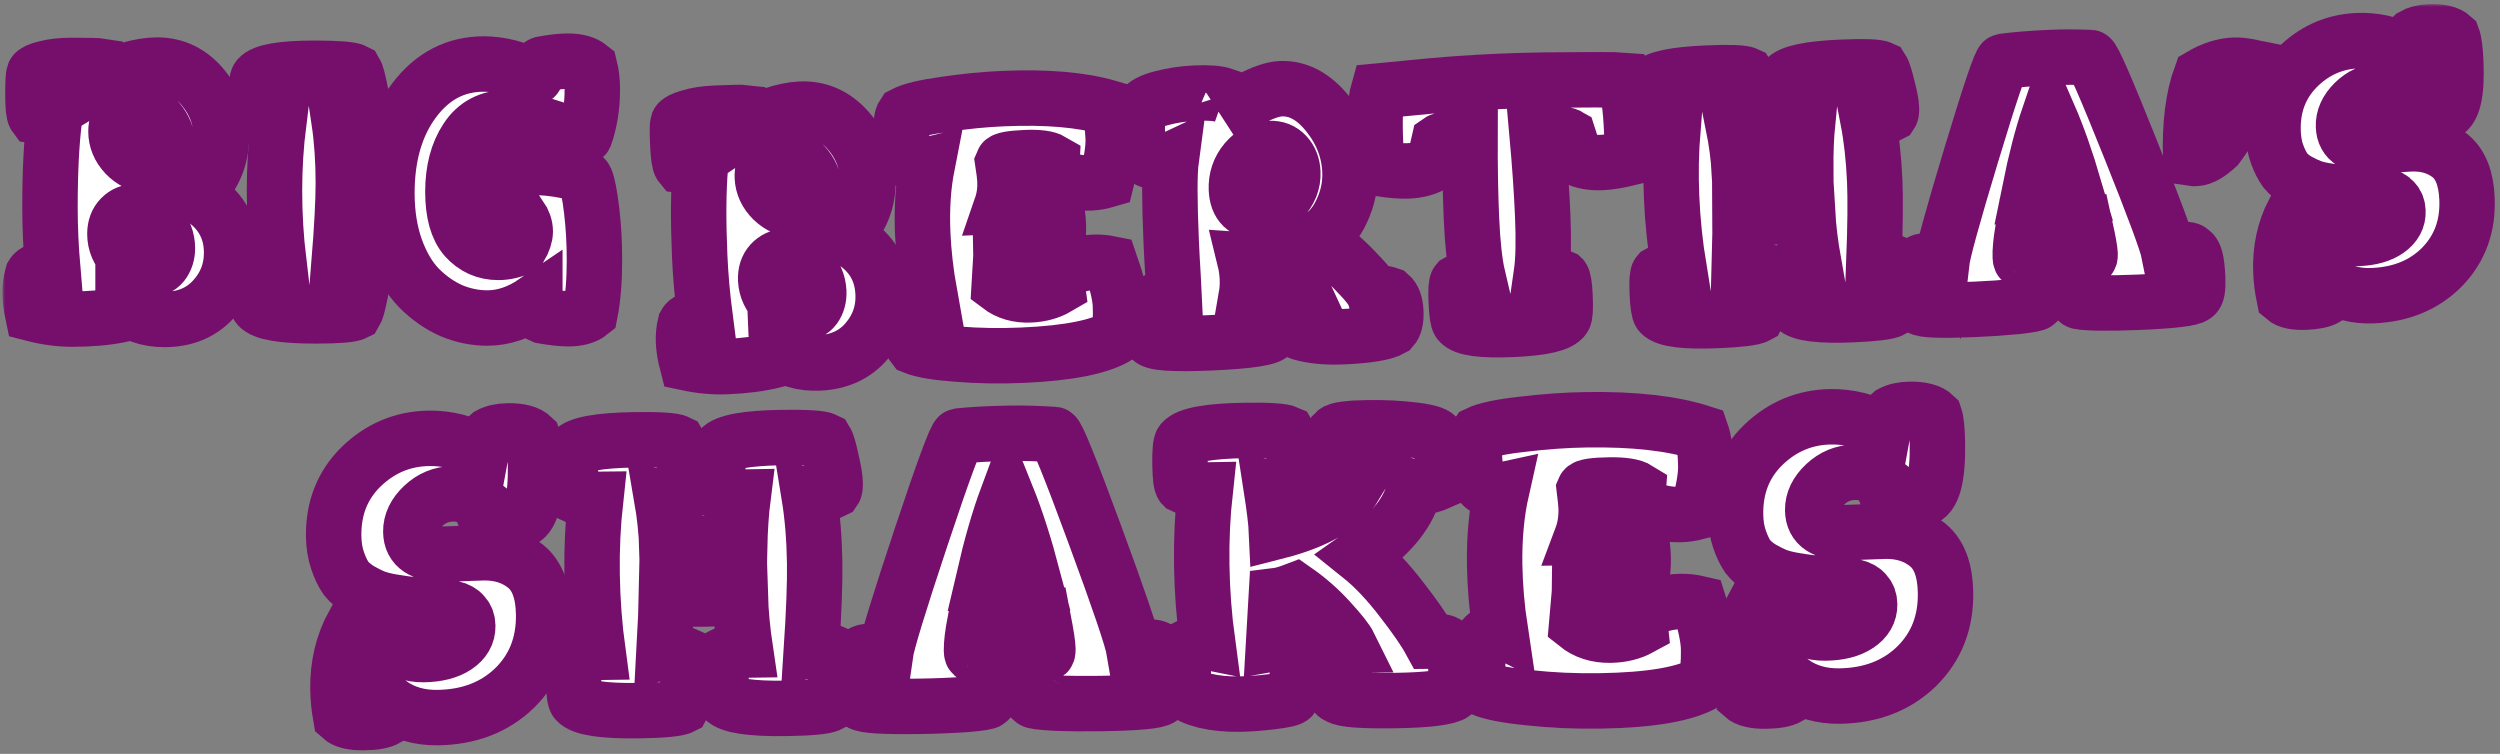 <svg width="451" height="136" viewBox="0 0 451 136" fill="none" xmlns="http://www.w3.org/2000/svg">
<rect x="0" y="0" width="451" height="136" fill="#808080" stroke="none"/>
<mask id="path-1-outside-1_32_117" maskUnits="userSpaceOnUse" x="0.432" y="0.735" width="450" height="135" fill="black">
<rect fill="white" x="0.432" y="0.735" width="450" height="135"/>
<path d="M123.307 61.667C123.259 60.559 123.363 59.487 123.617 58.451C123.973 57.795 124.854 57.437 126.261 57.376C126.474 57.366 126.795 57.395 127.225 57.462C126.713 53.513 126.379 49.747 126.224 46.167C125.943 39.688 125.987 34.283 126.354 29.954C125.417 29.994 124.24 29.939 122.824 29.787C122.553 29.457 122.37 28.183 122.274 25.967C122.178 23.75 122.188 22.49 122.303 22.186C122.458 21.837 123.148 21.487 124.371 21.136C125.635 20.739 127.184 20.501 129.017 20.422C132.086 20.289 133.878 20.254 134.393 20.317C134.588 20.864 134.71 21.713 134.76 22.864C135.922 22.087 137.45 21.381 139.344 20.743C141.238 20.106 142.931 19.755 144.423 19.691C147.706 19.549 150.513 20.772 152.846 23.362C155.177 25.909 156.415 28.866 156.561 32.233C156.733 36.198 155.324 39.654 152.334 42.602C156.789 44.886 159.116 48.33 159.315 52.934C159.456 56.173 158.469 59.035 156.356 61.518C154.243 64.001 151.374 65.321 147.751 65.478C144.682 65.61 142.151 64.845 140.157 63.18C140.197 64.118 140.053 64.722 139.723 64.992C137.315 65.609 134.449 65.99 131.124 66.133C128.822 66.233 126.421 66.017 123.921 65.484C123.562 64.091 123.357 62.818 123.307 61.667ZM138.132 50.456C138.204 52.118 138.908 53.582 140.244 54.848C141.58 56.114 142.973 56.716 144.422 56.653C145.531 56.605 146.367 56.206 146.933 55.456C147.496 54.662 147.754 53.712 147.706 52.603C147.638 51.026 146.998 49.559 145.786 48.202C144.617 46.844 143.265 46.198 141.73 46.264C140.665 46.31 139.785 46.711 139.092 47.467C138.399 48.223 138.079 49.219 138.132 50.456ZM137.524 31.969C137.59 33.503 138.226 34.864 139.43 36.05C140.677 37.234 142.004 37.796 143.411 37.735C144.434 37.691 145.272 37.313 145.924 36.602C146.619 35.888 146.943 34.977 146.895 33.869C146.83 32.377 146.215 30.994 145.05 29.721C143.925 28.403 142.617 27.776 141.125 27.841C140.059 27.887 139.181 28.309 138.489 29.108C137.796 29.864 137.474 30.818 137.524 31.969Z"/>
<path d="M164.141 59.579C163.997 56.254 164.487 54.268 165.613 53.622C166.193 53.212 166.781 52.995 167.378 52.969C167.506 52.963 167.613 52.98 167.7 53.019C167.025 49.247 166.611 45.614 166.46 42.118C166.266 37.642 166.536 33.531 167.271 29.784C166.848 29.887 166.552 29.943 166.381 29.95C165.784 29.976 165.179 29.81 164.566 29.452C163.389 28.905 162.729 26.97 162.585 23.645C162.52 22.153 162.669 21.143 163.03 20.615C164.367 19.916 166.839 19.318 170.447 18.82C174.054 18.279 177.541 17.936 180.909 17.791C188.752 17.451 195.096 17.988 199.94 19.401C200.422 20.661 200.714 22.485 200.818 24.872C200.895 26.662 200.514 29.198 199.674 32.48C198.662 32.781 197.666 32.952 196.685 32.994C194.213 33.101 191.881 32.498 189.688 31.183L189.789 29.065C188.912 28.548 187.323 28.339 185.021 28.439C182.421 28.551 181.044 28.803 180.89 29.194C181.127 30.721 181.261 31.847 181.293 32.572C181.365 34.234 181.154 35.781 180.661 37.211C182.28 37.141 183.109 37.041 183.146 36.912C183.098 36.786 183.068 36.595 183.057 36.339C183.037 35.87 183.204 35.286 183.558 34.588C183.804 34.363 184.503 34.226 185.654 34.176C187.444 34.099 188.687 34.195 189.382 34.464C190.295 35.833 190.809 37.84 190.924 40.483C191.027 42.87 190.651 44.53 189.794 45.464C189.466 45.777 188.471 45.97 186.808 46.042C185.146 46.114 184.18 46.006 183.912 45.719C183.506 45.224 183.286 44.593 183.253 43.825L180.646 44.259C180.662 44.642 180.533 47.082 180.258 51.578C181.803 52.75 183.663 53.289 185.837 53.194C187.713 53.113 189.358 52.658 190.774 51.828L190.491 49.726C192.562 48.227 194.833 47.424 197.305 47.317C198.286 47.274 199.293 47.359 200.327 47.57C201.448 50.767 202.047 53.261 202.125 55.051C202.228 57.439 202.094 59.281 201.723 60.578C198.606 62.55 192.848 63.717 184.451 64.081C180.358 64.258 176.448 64.192 172.719 63.884C168.992 63.618 166.368 63.177 164.846 62.559C164.441 62.064 164.205 61.071 164.141 59.579Z"/>
<path d="M205.177 23.85C205.086 21.762 205.366 20.34 206.017 19.586C206.538 18.795 207.728 18.167 209.587 17.702C211.487 17.192 213.523 16.891 215.697 16.797C218.042 16.695 219.756 16.834 220.84 17.215C221.088 18.015 221.227 18.756 221.257 19.439C221.272 19.779 221.259 19.972 221.218 20.017C221.807 19.82 223.229 19.118 225.483 17.91C227.779 16.701 229.631 16.065 231.037 16.004C234.149 15.869 236.969 17.37 239.496 20.506C242.023 23.643 243.368 27.087 243.531 30.838C243.64 33.353 243.146 35.766 242.051 38.076C240.997 40.386 239.512 42.073 237.593 43.138C240.097 44.738 242.378 46.625 244.437 48.799C246.536 50.929 247.689 52.395 247.894 53.198C248.228 53.013 248.608 52.911 249.034 52.892C249.503 52.872 250.063 52.976 250.713 53.204C251.378 53.773 251.742 54.782 251.805 56.231C251.868 57.681 251.634 58.694 251.104 59.273C249.729 60.058 246.782 60.549 242.263 60.744C239.237 60.876 236.664 60.624 234.544 59.99C234.11 59.838 233.729 59.427 233.401 58.758C233.071 58.046 232.888 57.264 232.851 56.412C232.805 55.346 233.006 54.569 233.455 54.079C233.742 53.811 234.099 53.667 234.525 53.648C234.824 53.636 235.232 53.703 235.751 53.852C235.327 52.931 234.778 52.1 234.106 51.361C233.474 50.577 232.828 49.964 232.169 49.523C231.507 49.039 230.806 48.621 230.064 48.269C229.366 47.914 228.693 47.666 228.046 47.523C227.398 47.338 226.837 47.212 226.364 47.148C225.89 47.04 225.481 46.972 225.138 46.944L224.56 46.905C224.819 47.962 224.974 49.066 225.024 50.216C225.072 51.325 225.01 52.374 224.84 53.363C225.133 53.222 225.535 53.141 226.046 53.119C227.41 53.06 228.471 53.398 229.229 54.134C229.416 54.51 229.545 55.508 229.615 57.128C229.683 58.705 229.641 59.69 229.487 60.081C229.268 60.944 225.535 61.533 218.289 61.847C211.426 62.144 207.848 61.872 207.555 61.03C207.368 60.654 207.24 59.677 207.172 58.1C207.102 56.48 207.144 55.475 207.298 55.084C207.496 54.733 207.953 54.436 208.668 54.192C209.427 53.945 210.147 53.807 210.829 53.778C211.34 53.756 211.682 53.762 211.854 53.797C211.823 53.073 211.744 51.731 211.616 49.772C211.489 47.813 211.38 45.789 211.289 43.7C210.962 36.156 210.96 31.18 211.283 28.775C210.781 29.01 210.125 29.145 209.315 29.18C208.079 29.234 207.216 29.036 206.727 28.588C205.804 27.987 205.287 26.408 205.177 23.85ZM223.047 34.159C223.106 35.523 223.493 36.553 224.206 37.248C224.918 37.9 225.806 38.203 226.872 38.157C228.449 38.089 229.912 37.364 231.262 35.981C232.652 34.554 233.308 32.925 233.228 31.091C233.173 29.813 232.764 28.763 232.003 27.942C231.241 27.12 230.264 26.736 229.07 26.787C227.45 26.858 226.01 27.625 224.75 29.088C223.532 30.55 222.964 32.241 223.047 34.159Z"/>
<path d="M248.14 25.769C247.948 21.336 248.112 18.212 248.631 16.395C249.354 16.321 251.119 16.16 253.927 15.91C256.733 15.617 259.498 15.37 262.223 15.166C264.99 14.961 267.759 14.799 270.53 14.678C273.3 14.559 276.073 14.481 278.847 14.446C281.664 14.41 284.568 14.391 287.557 14.39C290.589 14.386 292.427 14.414 293.07 14.471C293.744 16.236 294.177 19.334 294.369 23.768C294.454 25.729 294.372 27.291 294.124 28.455C292.011 28.973 290.294 29.261 288.972 29.318C287.097 29.4 285.504 29.105 284.193 28.436L282.935 24.519C282.321 24.161 280.436 24.008 277.278 24.059C277.77 29.505 278.111 34.422 278.301 38.813C278.5 43.417 278.419 46.965 278.057 49.457C278.27 49.448 278.763 49.491 279.536 49.586C280.652 49.708 281.406 49.868 281.799 50.064C282.066 50.309 282.243 51.454 282.332 53.5C282.428 55.717 282.355 56.98 282.112 57.289C281.352 58.475 278.265 59.185 272.851 59.42C267.31 59.66 264.109 59.222 263.249 58.106C262.981 57.819 262.798 56.567 262.702 54.35C262.614 52.304 262.692 51.148 262.937 50.881C263.311 50.651 264.049 50.427 265.15 50.209C265.911 50.047 266.399 49.962 266.612 49.953C266.036 47.501 265.648 43.973 265.449 39.369C265.259 34.979 265.173 30.05 265.193 24.583C262.042 24.805 260.177 25.12 259.597 25.53L258.681 29.541C257.434 30.321 255.872 30.752 253.997 30.833C252.675 30.89 250.94 30.752 248.79 30.418C248.442 29.28 248.225 27.73 248.14 25.769Z"/>
<path d="M298.97 52.78C298.881 50.734 298.959 49.577 299.204 49.31C299.578 49.081 300.316 48.857 301.417 48.638C302.179 48.477 302.666 48.392 302.879 48.383C302.183 44.142 301.742 39.869 301.556 35.564C301.377 31.429 301.454 27.305 301.789 23.19C301.575 23.199 301.082 23.157 300.31 23.062C299.194 22.939 298.44 22.78 298.047 22.584C297.78 22.339 297.602 21.193 297.514 19.147C297.418 16.931 297.491 15.668 297.734 15.358C298.664 14.165 302.05 13.442 307.89 13.189C311.982 13.012 314.398 13.099 315.14 13.451C315.414 13.867 315.759 14.941 316.176 16.674C316.634 18.362 316.882 19.654 316.92 20.549C316.944 21.103 316.896 21.468 316.776 21.644C315.858 22.154 314.845 22.433 313.737 22.481C313.268 22.501 312.905 22.495 312.647 22.464C313.245 25.427 313.626 28.294 313.788 31.062C314.446 30.479 316.48 30.113 319.891 29.965C323.258 29.82 325.211 30.055 325.751 30.672C325.736 27.385 325.848 24.54 326.086 22.138C325.873 22.147 325.38 22.105 324.607 22.01C323.491 21.887 322.737 21.728 322.344 21.531C322.077 21.287 321.899 20.141 321.811 18.095C321.715 15.879 321.788 14.616 322.031 14.306C322.962 13.113 326.347 12.39 332.187 12.137C336.279 11.96 338.696 12.047 339.437 12.399C339.711 12.815 340.057 13.889 340.473 15.621C340.931 17.31 341.179 18.602 341.218 19.497C341.242 20.051 341.193 20.416 341.073 20.592C340.155 21.102 339.143 21.381 338.034 21.428C337.565 21.449 337.202 21.443 336.944 21.412C337.606 24.842 338.024 28.582 338.199 32.632C338.343 35.957 338.296 40.785 338.057 47.115C338.311 47.062 338.673 47.025 339.142 47.005C340.25 46.956 341.283 47.147 342.241 47.575C342.377 47.74 342.456 48.099 342.48 48.654C342.519 49.549 342.384 50.879 342.076 52.643C341.809 54.363 341.557 55.441 341.32 55.879C340.569 56.295 338.212 56.59 334.247 56.761C328.322 57.018 324.844 56.592 323.814 55.483C323.545 55.196 323.363 53.944 323.267 51.728C323.179 49.682 323.257 48.525 323.501 48.258C323.876 48.029 324.613 47.804 325.714 47.586C326.476 47.425 326.963 47.34 327.177 47.331C326.612 44.152 326.247 41.157 326.083 38.345C325.416 38.716 323.547 38.968 320.478 39.1C316.812 39.259 314.631 39.183 313.934 38.871C313.949 40.195 313.891 43.293 313.76 48.168C314.014 48.114 314.376 48.077 314.844 48.057C315.953 48.009 316.986 48.199 317.944 48.627C318.079 48.792 318.159 49.152 318.183 49.706C318.222 50.601 318.087 51.931 317.779 53.695C317.512 55.415 317.26 56.493 317.022 56.931C316.272 57.348 313.914 57.642 309.95 57.813C304.025 58.07 300.547 57.644 299.517 56.536C299.248 56.248 299.066 54.996 298.97 52.78Z"/>
<path d="M345.497 52.303C345.366 49.276 345.639 47.684 346.315 47.527C346.3 47.186 346.954 46.987 348.275 46.929C349.383 46.881 350.051 47.023 350.279 47.355C350.496 45.467 352.286 38.962 355.648 27.84C359.01 16.719 360.903 11.128 361.328 11.067C363.748 10.749 366.664 10.516 370.074 10.368C372.162 10.278 374.512 10.283 377.121 10.383C377.549 10.407 379.919 15.814 384.229 26.603C388.538 37.349 390.883 43.675 391.265 45.58C391.591 45.224 392.244 45.025 393.225 44.983C394.546 44.926 395.214 45.068 395.229 45.409C395.917 45.507 396.326 47.069 396.457 50.096C396.542 52.057 396.354 53.133 395.892 53.323C395.36 53.859 392.046 54.259 385.951 54.523C383.351 54.635 380.854 54.679 378.461 54.655C376.067 54.587 374.866 54.469 374.859 54.298C373.895 53.742 373.352 52.057 373.23 49.244C373.195 48.434 373.234 47.834 373.345 47.445C373.334 47.19 373.473 46.949 373.762 46.723C374.094 46.495 374.494 46.371 374.963 46.35C376.199 46.297 376.821 46.355 376.828 46.526C376.999 46.518 377.074 46.28 377.054 45.811C377.022 45.087 376.741 43.519 376.209 41.107C375.195 41.365 373.346 41.552 370.66 41.668C367.847 41.79 365.924 41.766 364.892 41.597C364.556 43.705 364.411 45.291 364.457 46.357C364.478 46.826 364.573 47.056 364.744 47.049C364.736 46.879 365.351 46.767 366.587 46.713C367.056 46.693 367.444 46.783 367.752 46.983C368.102 47.181 368.282 47.408 368.294 47.664C368.438 48.042 368.528 48.636 368.563 49.446C368.685 52.259 368.29 53.985 367.378 54.622C367.385 54.793 366.199 55.015 363.819 55.289C361.438 55.52 358.947 55.692 356.346 55.804C350.251 56.068 346.915 55.957 346.339 55.469C345.862 55.319 345.582 54.263 345.497 52.303ZM366.175 34.239C367.361 34.017 368.615 33.877 369.936 33.82C371.513 33.752 372.946 33.796 374.234 33.954C372.732 28.852 371.198 24.498 369.633 20.893C368.383 24.577 367.23 29.026 366.175 34.239Z"/>
<path d="M395.191 28.562C395.014 22.506 395.632 17.547 397.045 13.684C399.086 12.486 401.086 11.844 403.047 11.759C403.857 11.724 404.952 11.847 406.33 12.129C405.64 16.9 403.519 21.668 399.967 26.434C398.447 27.824 397.176 28.541 396.153 28.585C395.726 28.603 395.406 28.596 395.191 28.562Z"/>
<path d="M410.069 23.947C409.868 19.3 411.28 15.417 414.305 12.296C417.373 9.174 421.038 7.521 425.301 7.336C428.327 7.205 431.238 7.848 434.032 9.264C434.233 7.974 434.642 7.06 435.259 6.521C436.05 6.059 437.064 5.802 438.3 5.748C440.261 5.663 441.642 5.988 442.442 6.722C442.731 7.478 442.924 8.965 443.02 11.181C443.267 16.893 442.525 19.979 440.794 20.438C440.079 20.683 439.38 20.82 438.698 20.849C437.121 20.917 435.849 20.652 434.884 20.053C434.6 19.425 434.442 18.727 434.409 17.96C432.908 16.829 431.262 16.303 429.472 16.38C427.639 16.459 426.047 17.169 424.696 18.509C423.344 19.848 422.702 21.286 422.768 22.82C422.877 25.335 424.786 26.512 428.494 26.352C428.878 26.335 429.921 26.269 431.625 26.152C433.371 26.034 434.435 25.966 434.819 25.95C437.59 25.83 439.947 26.518 441.891 28.014C443.835 29.51 444.887 32.112 445.048 35.821C445.26 40.723 443.772 44.823 440.583 48.121C437.393 51.377 433.219 53.116 428.062 53.34C425.078 53.469 422.465 52.792 420.222 51.309C420.268 52.375 420.089 53.172 419.685 53.702C418.937 54.162 417.688 54.429 415.941 54.505C414.065 54.586 412.772 54.322 412.063 53.712C411.739 52.146 411.544 50.617 411.48 49.125C411.308 45.161 412.069 41.541 413.764 38.264C414.518 37.932 415.3 37.749 416.11 37.714C417.688 37.646 418.854 37.958 419.61 38.652C419.847 39.197 420.032 40 420.163 41.062C421.462 42.458 423.22 43.108 425.436 43.012C427.695 42.914 429.467 42.41 430.752 41.5C432.036 40.59 432.649 39.454 432.59 38.09C432.557 37.322 432.317 36.713 431.87 36.263C431.465 35.768 430.831 35.432 429.969 35.256C429.105 35.037 428.374 34.92 427.776 34.903C427.218 34.842 426.426 34.812 425.402 34.813C424.334 34.817 423.48 34.811 422.838 34.796C422.195 34.739 421.272 34.629 420.07 34.468C418.909 34.304 417.939 34.09 417.159 33.825C416.422 33.558 415.572 33.168 414.61 32.654C413.646 32.098 412.872 31.47 412.286 30.769C411.742 30.024 411.252 29.063 410.816 27.886C410.381 26.709 410.132 25.396 410.069 23.947Z"/>
<path d="M60.194 96.771C60.115 91.685 61.778 87.482 65.18 84.163C68.63 80.843 72.687 79.147 77.353 79.075C80.666 79.024 83.829 79.816 86.841 81.45C87.1 80.045 87.575 79.058 88.266 78.487C89.145 78.007 90.261 77.757 91.615 77.736C93.761 77.703 95.261 78.1 96.114 78.927C96.406 79.762 96.572 81.393 96.609 83.82C96.705 90.072 95.8 93.423 93.893 93.873C93.103 94.118 92.335 94.247 91.589 94.258C89.862 94.285 88.48 93.956 87.443 93.272C87.152 92.576 87 91.808 86.987 90.968C85.381 89.686 83.598 89.06 81.638 89.09C79.632 89.121 77.869 89.849 76.351 91.272C74.833 92.695 74.086 94.247 74.112 95.927C74.154 98.68 76.205 100.025 80.265 99.963C80.685 99.956 81.828 99.915 83.694 99.84C85.606 99.764 86.772 99.723 87.192 99.716C90.225 99.67 92.781 100.494 94.861 102.189C96.941 103.884 98.011 106.761 98.074 110.82C98.156 116.186 96.404 120.624 92.818 124.133C89.231 127.595 84.614 129.369 78.968 129.456C75.702 129.506 72.866 128.687 70.459 126.997C70.477 128.163 70.257 129.03 69.799 129.597C68.966 130.077 67.594 130.331 65.68 130.361C63.627 130.392 62.222 130.064 61.465 129.375C61.158 127.653 60.992 125.975 60.967 124.342C60.901 120.003 61.844 116.068 63.796 112.537C64.631 112.198 65.492 112.021 66.378 112.008C68.105 111.981 69.371 112.358 70.176 113.139C70.419 113.742 70.596 114.627 70.707 115.792C72.085 117.357 73.987 118.121 76.413 118.084C78.886 118.046 80.839 117.549 82.271 116.594C83.703 115.639 84.408 114.414 84.385 112.921C84.372 112.081 84.128 111.408 83.653 110.902C83.225 110.349 82.542 109.962 81.605 109.743C80.668 109.478 79.872 109.327 79.218 109.29C78.61 109.206 77.746 109.149 76.625 109.12C75.458 109.091 74.524 109.059 73.823 109.023C73.122 108.94 72.116 108.792 70.806 108.579C69.543 108.365 68.489 108.101 67.644 107.788C66.846 107.473 65.928 107.021 64.892 106.43C63.856 105.792 63.028 105.082 62.41 104.298C61.837 103.467 61.33 102.401 60.89 101.101C60.45 99.801 60.218 98.357 60.194 96.771Z"/>
<path d="M103.461 122.359C103.427 120.119 103.548 118.857 103.823 118.573C104.24 118.333 105.053 118.111 106.263 117.905C107.101 117.752 107.637 117.674 107.87 117.671C107.238 113.013 106.886 108.328 106.814 103.615C106.744 99.089 106.955 94.582 107.446 90.094C107.213 90.097 106.675 90.036 105.833 89.909C104.617 89.741 103.797 89.543 103.374 89.316C103.089 89.041 102.93 87.783 102.896 85.543C102.858 83.117 102.977 81.738 103.252 81.407C104.306 80.131 108.029 79.444 114.422 79.345C118.901 79.276 121.541 79.446 122.34 79.854C122.627 80.316 122.972 81.501 123.375 83.408C123.824 85.268 124.056 86.688 124.071 87.668C124.08 88.275 124.016 88.672 123.879 88.861C122.86 89.39 121.744 89.664 120.531 89.683C120.018 89.691 119.621 89.673 119.34 89.631C119.904 92.889 120.232 96.035 120.325 99.067C121.063 98.449 123.298 98.111 127.031 98.054C130.717 97.997 132.845 98.314 133.416 99.006C133.501 95.411 133.71 92.304 134.043 89.685C133.81 89.689 133.272 89.627 132.43 89.5C131.214 89.332 130.394 89.134 129.97 88.907C129.686 88.632 129.527 87.374 129.492 85.134C129.455 82.708 129.574 81.329 129.849 80.999C130.903 79.722 134.626 79.035 141.018 78.936C145.498 78.868 148.138 79.037 148.937 79.445C149.224 79.907 149.569 81.092 149.972 82.999C150.421 84.859 150.652 86.279 150.668 87.259C150.677 87.866 150.613 88.263 150.476 88.452C149.457 88.981 148.341 89.255 147.128 89.274C146.615 89.282 146.218 89.264 145.937 89.222C146.555 92.993 146.898 97.095 146.966 101.528C147.022 105.167 146.823 110.444 146.37 117.359C146.649 117.308 147.045 117.278 147.558 117.271C148.772 117.252 149.895 117.491 150.93 117.989C151.073 118.173 151.149 118.569 151.158 119.175C151.173 120.155 150.985 121.605 150.595 123.525C150.25 125.397 149.942 126.568 149.669 127.039C148.835 127.472 146.249 127.722 141.909 127.789C135.424 127.888 131.634 127.317 130.542 126.073C130.257 125.751 130.096 124.376 130.058 121.95C130.024 119.71 130.144 118.448 130.42 118.164C130.837 117.924 131.65 117.702 132.86 117.496C133.698 117.344 134.233 117.265 134.467 117.262C133.946 113.769 133.639 110.484 133.545 107.405C132.804 107.79 130.754 108.008 127.394 108.059C123.382 108.121 120.999 107.971 120.247 107.609C120.222 109.056 120.064 112.443 119.773 117.768C120.052 117.717 120.448 117.687 120.962 117.679C122.175 117.661 123.299 117.9 124.333 118.398C124.476 118.582 124.552 118.978 124.561 119.584C124.576 120.564 124.389 122.014 123.998 123.933C123.653 125.806 123.345 126.977 123.072 127.448C122.239 127.881 119.652 128.131 115.313 128.197C108.827 128.297 105.037 127.725 103.945 126.482C103.66 126.16 103.499 124.785 103.461 122.359Z"/>
<path d="M154.345 123.257C154.294 119.944 154.641 118.212 155.385 118.06C155.38 117.687 156.1 117.489 157.546 117.467C158.76 117.448 159.486 117.624 159.725 117.994C160.02 115.936 162.175 108.878 166.19 96.822C170.205 84.765 172.446 78.71 172.912 78.656C175.568 78.382 178.762 78.216 182.495 78.159C184.782 78.124 187.35 78.201 190.2 78.391C190.667 78.43 193.093 84.413 197.476 96.341C201.86 108.222 204.231 115.209 204.589 117.304C204.957 116.925 205.677 116.727 206.751 116.711C208.197 116.688 208.923 116.864 208.929 117.237C209.678 117.366 210.077 119.086 210.128 122.399C210.161 124.546 209.923 125.716 209.412 125.911C208.814 126.48 205.179 126.816 198.507 126.919C195.66 126.962 192.929 126.934 190.314 126.835C187.698 126.688 186.389 126.521 186.386 126.335C185.35 125.697 184.808 123.839 184.76 120.759C184.747 119.873 184.807 119.218 184.94 118.796C184.936 118.516 185.095 118.257 185.418 118.019C185.788 117.78 186.229 117.656 186.743 117.648C188.096 117.628 188.774 117.71 188.777 117.897C188.963 117.894 189.053 117.636 189.045 117.123C189.033 116.33 188.773 114.607 188.265 111.954C187.149 112.205 185.121 112.353 182.181 112.398C179.102 112.445 177 112.361 175.877 112.145C175.445 114.438 175.239 116.168 175.256 117.335C175.264 117.848 175.362 118.103 175.548 118.1C175.545 117.914 176.221 117.81 177.574 117.789C178.087 117.781 178.509 117.892 178.839 118.12C179.216 118.347 179.406 118.601 179.411 118.881C179.557 119.299 179.637 119.951 179.651 120.838C179.698 123.917 179.214 125.792 178.197 126.461C178.2 126.647 176.896 126.854 174.286 127.081C171.675 127.261 168.947 127.373 166.1 127.417C159.428 127.519 155.784 127.295 155.169 126.745C154.653 126.566 154.378 125.403 154.345 123.257ZM177.504 104.139C178.808 103.932 180.183 103.818 181.629 103.795C183.356 103.769 184.921 103.861 186.324 104.073C184.837 98.449 183.293 93.642 181.692 89.653C180.213 93.642 178.817 98.471 177.504 104.139Z"/>
<path d="M213.44 120.668C213.406 118.429 213.527 117.167 213.802 116.882C214.219 116.643 215.032 116.397 216.241 116.145C217.079 115.992 217.615 115.937 217.849 115.98C217.217 111.323 216.865 106.637 216.793 101.925C216.723 97.398 216.934 92.891 217.425 88.403C217.192 88.407 216.654 88.345 215.812 88.218C214.596 88.05 213.776 87.853 213.352 87.626C213.068 87.35 212.909 86.092 212.874 83.853C212.837 81.426 212.956 80.048 213.231 79.717C214.285 78.44 218.101 77.752 224.68 77.65C228.88 77.586 231.426 77.757 232.319 78.163C232.606 78.625 232.951 79.81 233.354 81.718C233.803 83.578 234.034 84.998 234.05 85.978C234.059 86.584 233.995 86.982 233.858 87.171C232.839 87.7 231.723 87.973 230.51 87.992C229.997 88 229.6 87.983 229.319 87.94C229.889 91.619 230.21 94.274 230.282 95.906C237.488 94.069 242.206 91.313 244.436 87.638C244.25 87.688 243.947 87.716 243.527 87.722C242.548 87.737 241.656 87.424 240.853 86.783C240.426 86.37 240.201 85.37 240.177 83.783C240.136 81.123 240.363 79.183 240.857 77.962C241.317 77.488 243.296 77.224 246.796 77.171C249.782 77.125 252.585 77.268 255.203 77.601C257.869 77.934 259.229 78.403 259.285 79.009C259.855 79.607 260.158 81.096 260.194 83.475C260.219 85.062 260.096 86.207 259.827 86.911C258.436 87.54 257.205 87.862 256.131 87.878C255.711 87.885 255.408 87.866 255.22 87.822C254.4 92.129 251.127 96.286 245.401 100.295C247.858 102.264 250.325 104.863 252.802 108.092C255.278 111.274 257.02 113.791 258.028 115.642C259.661 115.617 260.668 115.789 261.047 116.156C262.082 116.7 262.621 118.372 262.664 121.172C262.694 123.132 262.574 124.417 262.303 125.028C261.195 125.838 257.655 126.289 251.683 126.381C245.757 126.472 242.369 126.221 241.52 125.627C240.489 125.363 239.951 123.785 239.907 120.892C239.88 119.165 240.049 117.996 240.413 117.383C240.73 116.772 241.729 116.453 243.409 116.427C242.975 115.547 241.833 114.094 239.981 112.069C238.129 109.998 236.024 108.14 233.665 106.496C232.273 107.031 231.134 107.351 230.249 107.458L229.752 116.077C230.031 116.026 230.427 115.973 230.939 115.919C232.153 115.9 233.277 116.163 234.312 116.707C234.455 116.892 234.531 117.287 234.54 117.894C234.555 118.874 234.368 120.323 233.977 122.243C233.632 124.115 233.324 125.287 233.051 125.758C232.869 126.04 231.683 126.315 229.493 126.582C227.304 126.849 225.346 126.996 223.619 127.023C221.333 127.058 219.253 126.856 217.379 126.418C215.505 125.934 214.353 125.392 213.924 124.791C213.639 124.469 213.478 123.095 213.44 120.668Z"/>
<path d="M266.567 120.902C266.511 117.262 267.108 115.106 268.358 114.433C269.005 114.003 269.655 113.783 270.308 113.773C270.448 113.771 270.565 113.793 270.659 113.838C270.035 109.694 269.694 105.709 269.635 101.882C269.56 96.983 269.981 92.496 270.898 88.421C270.433 88.522 270.107 88.573 269.921 88.576C269.267 88.587 268.611 88.386 267.951 87.977C266.681 87.343 266.018 85.206 265.962 81.566C265.937 79.933 266.13 78.834 266.542 78.267C268.024 77.544 270.746 76.966 274.706 76.531C278.666 76.05 282.489 75.782 286.175 75.725C294.761 75.593 301.68 76.374 306.933 78.066C307.422 79.459 307.686 81.462 307.726 84.075C307.756 86.035 307.262 88.796 306.243 92.359C305.127 92.656 304.033 92.813 302.96 92.829C300.254 92.871 297.722 92.139 295.365 90.636L295.54 88.323C294.597 87.73 292.866 87.454 290.346 87.492C287.5 87.536 285.987 87.769 285.807 88.192C286.019 89.869 286.131 91.104 286.144 91.897C286.172 93.717 285.894 95.402 285.311 96.951C287.084 96.924 287.993 96.84 288.038 96.699C287.989 96.56 287.962 96.35 287.958 96.07C287.95 95.557 288.15 94.924 288.559 94.171C288.835 93.933 289.603 93.805 290.863 93.785C292.823 93.755 294.179 93.897 294.93 94.213C295.887 95.738 296.388 97.947 296.432 100.84C296.472 103.453 296.01 105.257 295.045 106.252C294.677 106.585 293.583 106.765 291.763 106.793C289.943 106.821 288.891 106.674 288.606 106.351C288.177 105.798 287.957 105.101 287.944 104.261L285.08 104.655C285.086 105.075 284.87 107.739 284.432 112.646C286.086 113.974 288.103 114.62 290.483 114.583C292.536 114.552 294.349 114.104 295.923 113.24L295.677 110.933C297.987 109.357 300.495 108.549 303.201 108.507C304.274 108.491 305.373 108.614 306.497 108.877C307.625 112.406 308.204 115.151 308.234 117.111C308.274 119.724 308.071 121.734 307.626 123.141C304.158 125.201 297.827 126.302 288.635 126.443C284.155 126.512 279.882 126.321 275.815 125.87C271.748 125.466 268.892 124.903 267.248 124.182C266.819 123.628 266.592 122.535 266.567 120.902Z"/>
<path d="M313.093 92.883C313.015 87.797 314.677 83.595 318.08 80.275C321.529 76.955 325.587 75.259 330.253 75.188C333.566 75.137 336.729 75.928 339.741 77.562C339.999 76.158 340.474 75.17 341.166 74.6C342.045 74.12 343.161 73.869 344.514 73.848C346.661 73.815 348.16 74.212 349.013 75.039C349.306 75.875 349.471 77.506 349.509 79.932C349.605 86.185 348.699 89.536 346.793 89.985C346.003 90.231 345.235 90.359 344.488 90.371C342.762 90.397 341.38 90.068 340.343 89.384C340.052 88.689 339.9 87.921 339.887 87.081C338.281 85.799 336.498 85.173 334.538 85.203C332.531 85.234 330.769 85.961 329.251 87.384C327.732 88.808 326.986 90.359 327.012 92.039C327.054 94.792 329.105 96.138 333.165 96.075C333.585 96.069 334.728 96.028 336.593 95.953C338.506 95.876 339.672 95.835 340.092 95.829C343.125 95.782 345.681 96.606 347.761 98.301C349.84 99.996 350.911 102.873 350.974 106.933C351.056 112.299 349.304 116.736 345.718 120.245C342.131 123.707 337.514 125.482 331.868 125.569C328.602 125.619 325.765 124.799 323.359 123.109C323.377 124.276 323.157 125.142 322.699 125.71C321.866 126.189 320.493 126.444 318.58 126.473C316.527 126.505 315.122 126.176 314.365 125.488C314.058 123.765 313.892 122.088 313.867 120.455C313.8 116.115 314.743 112.18 316.696 108.65C317.531 108.31 318.392 108.134 319.278 108.12C321.005 108.094 322.271 108.471 323.076 109.252C323.319 109.855 323.496 110.739 323.607 111.904C324.984 113.47 326.886 114.234 329.313 114.197C331.786 114.159 333.738 113.662 335.171 112.706C336.603 111.751 337.307 110.527 337.284 109.033C337.271 108.194 337.028 107.521 336.553 107.014C336.125 106.461 335.442 106.075 334.505 105.856C333.568 105.59 332.772 105.439 332.118 105.402C331.51 105.318 330.646 105.262 329.525 105.232C328.358 105.204 327.424 105.171 326.723 105.135C326.022 105.053 325.016 104.905 323.706 104.692C322.443 104.478 321.388 104.214 320.544 103.9C319.745 103.586 318.828 103.133 317.792 102.542C316.756 101.905 315.928 101.194 315.309 100.41C314.736 99.579 314.23 98.513 313.79 97.213C313.35 95.913 313.118 94.47 313.093 92.883Z"/>
<path d="M5.432 52.763C5.432 51.654 5.581 50.587 5.88 49.563C6.264 48.923 7.16 48.603 8.568 48.603C8.781 48.603 9.101 48.646 9.528 48.731C9.187 44.763 9.016 40.987 9.016 37.403C9.016 30.918 9.293 25.52 9.848 21.211C8.909 21.211 7.736 21.104 6.328 20.891C6.072 20.55 5.944 19.27 5.944 17.051C5.944 14.832 6.008 13.574 6.136 13.275C6.307 12.934 7.011 12.614 8.248 12.315C9.528 11.974 11.085 11.803 12.92 11.803C15.992 11.803 17.784 11.846 18.296 11.931C18.467 12.486 18.552 13.339 18.552 14.491C19.747 13.766 21.304 13.126 23.224 12.571C25.144 12.016 26.851 11.739 28.344 11.739C31.629 11.739 34.381 13.083 36.6 15.771C38.819 18.416 39.928 21.424 39.928 24.795C39.928 28.763 38.371 32.155 35.256 34.971C39.608 37.446 41.784 40.987 41.784 45.595C41.784 48.838 40.675 51.654 38.456 54.043C36.237 56.432 33.315 57.627 29.688 57.627C26.616 57.627 24.12 56.752 22.2 55.003C22.2 55.942 22.029 56.539 21.688 56.795C19.256 57.307 16.376 57.563 13.048 57.563C10.744 57.563 8.355 57.243 5.88 56.603C5.581 55.195 5.432 53.915 5.432 52.763ZM20.728 42.203C20.728 43.867 21.368 45.36 22.648 46.683C23.928 48.006 25.293 48.667 26.744 48.667C27.853 48.667 28.707 48.304 29.304 47.579C29.901 46.811 30.2 45.872 30.2 44.763C30.2 43.184 29.624 41.691 28.472 40.283C27.363 38.875 26.04 38.171 24.504 38.171C23.437 38.171 22.541 38.534 21.816 39.259C21.091 39.984 20.728 40.966 20.728 42.203ZM20.92 23.707C20.92 25.243 21.496 26.63 22.648 27.867C23.843 29.104 25.144 29.723 26.552 29.723C27.576 29.723 28.429 29.382 29.112 28.699C29.837 28.016 30.2 27.12 30.2 26.011C30.2 24.518 29.645 23.11 28.536 21.787C27.469 20.422 26.189 19.739 24.696 19.739C23.629 19.739 22.733 20.123 22.008 20.891C21.283 21.616 20.92 22.555 20.92 23.707Z"/>
<path d="M46.19 51.483C46.19 49.435 46.318 48.283 46.574 48.027C46.958 47.814 47.704 47.622 48.813 47.451C49.581 47.323 50.072 47.259 50.285 47.259C49.773 42.992 49.517 38.704 49.517 34.395C49.517 30.256 49.773 26.139 50.285 22.043C50.072 22.043 49.581 21.979 48.813 21.851C47.704 21.68 46.958 21.488 46.574 21.275C46.318 21.019 46.19 19.867 46.19 17.819C46.19 15.6 46.318 14.342 46.574 14.043C47.555 12.891 50.968 12.315 56.813 12.315C60.91 12.315 63.32 12.507 64.046 12.891C64.302 13.318 64.6 14.406 64.942 16.155C65.326 17.862 65.517 19.163 65.517 20.059C65.517 20.614 65.454 20.976 65.326 21.147C64.387 21.616 63.363 21.851 62.254 21.851C61.784 21.851 61.422 21.83 61.166 21.787C61.678 25.243 61.934 28.998 61.934 33.051C61.934 36.379 61.678 41.2 61.166 47.515C61.422 47.472 61.784 47.451 62.254 47.451C63.363 47.451 64.387 47.686 65.326 48.155C65.454 48.326 65.517 48.688 65.517 49.243C65.517 50.139 65.326 51.462 64.942 53.211C64.6 54.918 64.302 55.984 64.046 56.411C63.278 56.795 60.91 56.987 56.941 56.987C51.011 56.987 47.555 56.411 46.574 55.259C46.318 54.96 46.19 53.702 46.19 51.483Z"/>
<path d="M69.798 34.843C69.798 28.016 71.441 22.427 74.726 18.075C78.011 13.723 82.193 11.547 87.27 11.547C90.257 11.547 93.329 12.336 96.486 13.915C96.614 13.915 96.763 13.552 96.934 12.827C97.105 12.102 97.403 11.675 97.83 11.547C99.707 11.206 101.243 11.035 102.438 11.035C104.187 11.035 105.51 11.398 106.406 12.123C106.705 13.318 106.854 14.662 106.854 16.155C106.854 19.227 106.406 22.022 105.51 24.539C105.297 24.966 103.889 25.179 101.286 25.179C99.025 25.179 97.51 24.987 96.742 24.603C96.358 24.304 96.166 23.899 96.166 23.387C96.166 23.131 96.273 22.683 96.486 22.043C94.779 21.488 93.158 21.211 91.622 21.211C88.337 21.211 85.862 22.491 84.198 25.051C82.534 27.568 81.702 30.747 81.702 34.587C81.702 38.384 82.47 41.158 84.006 42.907C85.585 44.656 87.547 45.531 89.894 45.531C91.217 45.531 92.518 45.232 93.798 44.635C94.438 43.526 94.758 42.566 94.758 41.755C94.758 40.859 94.438 39.942 93.798 39.003C90.043 39.003 88.123 38.747 88.038 38.235C87.654 37.936 87.462 37.104 87.462 35.739C87.462 33.648 87.718 32.454 88.23 32.155C89.083 30.832 91.537 30.171 95.59 30.171C97.851 30.171 100.027 30.384 102.118 30.811C104.209 31.195 105.382 31.707 105.638 32.347C106.022 33.243 106.385 35.099 106.726 37.915C107.067 40.731 107.238 43.718 107.238 46.875C107.238 50.63 106.982 53.808 106.47 56.411C105.574 57.136 104.251 57.499 102.502 57.499C101.35 57.499 99.793 57.328 97.83 56.987C96.934 56.646 96.486 55.814 96.486 54.491C93.67 56.411 90.811 57.371 87.91 57.371C85.691 57.371 83.515 56.923 81.382 56.027C79.291 55.088 77.371 53.744 75.622 51.995C73.873 50.203 72.465 47.835 71.398 44.891C70.331 41.904 69.798 38.555 69.798 34.843Z"/>
</mask>
<path d="M123.307 61.667C123.259 60.559 123.363 59.487 123.617 58.451C123.973 57.795 124.854 57.437 126.261 57.376C126.474 57.366 126.795 57.395 127.225 57.462C126.713 53.513 126.379 49.747 126.224 46.167C125.943 39.688 125.987 34.283 126.354 29.954C125.417 29.994 124.24 29.939 122.824 29.787C122.553 29.457 122.37 28.183 122.274 25.967C122.178 23.75 122.188 22.49 122.303 22.186C122.458 21.837 123.148 21.487 124.371 21.136C125.635 20.739 127.184 20.501 129.017 20.422C132.086 20.289 133.878 20.254 134.393 20.317C134.588 20.864 134.71 21.713 134.76 22.864C135.922 22.087 137.45 21.381 139.344 20.743C141.238 20.106 142.931 19.755 144.423 19.691C147.706 19.549 150.513 20.772 152.846 23.362C155.177 25.909 156.415 28.866 156.561 32.233C156.733 36.198 155.324 39.654 152.334 42.602C156.789 44.886 159.116 48.33 159.315 52.934C159.456 56.173 158.469 59.035 156.356 61.518C154.243 64.001 151.374 65.321 147.751 65.478C144.682 65.61 142.151 64.845 140.157 63.18C140.197 64.118 140.053 64.722 139.723 64.992C137.315 65.609 134.449 65.99 131.124 66.133C128.822 66.233 126.421 66.017 123.921 65.484C123.562 64.091 123.357 62.818 123.307 61.667ZM138.132 50.456C138.204 52.118 138.908 53.582 140.244 54.848C141.58 56.114 142.973 56.716 144.422 56.653C145.531 56.605 146.367 56.206 146.933 55.456C147.496 54.662 147.754 53.712 147.706 52.603C147.638 51.026 146.998 49.559 145.786 48.202C144.617 46.844 143.265 46.198 141.73 46.264C140.665 46.31 139.785 46.711 139.092 47.467C138.399 48.223 138.079 49.219 138.132 50.456ZM137.524 31.969C137.59 33.503 138.226 34.864 139.43 36.05C140.677 37.234 142.004 37.796 143.411 37.735C144.434 37.691 145.272 37.313 145.924 36.602C146.619 35.888 146.943 34.977 146.895 33.869C146.83 32.377 146.215 30.994 145.05 29.721C143.925 28.403 142.617 27.776 141.125 27.841C140.059 27.887 139.181 28.309 138.489 29.108C137.796 29.864 137.474 30.818 137.524 31.969Z" fill="white"/>
<path d="M164.141 59.579C163.997 56.254 164.487 54.268 165.613 53.622C166.193 53.212 166.781 52.995 167.378 52.969C167.506 52.963 167.613 52.98 167.7 53.019C167.025 49.247 166.611 45.614 166.46 42.118C166.266 37.642 166.536 33.531 167.271 29.784C166.848 29.887 166.552 29.943 166.381 29.95C165.784 29.976 165.179 29.81 164.566 29.452C163.389 28.905 162.729 26.97 162.585 23.645C162.52 22.153 162.669 21.143 163.03 20.615C164.367 19.916 166.839 19.318 170.447 18.82C174.054 18.279 177.541 17.936 180.909 17.791C188.752 17.451 195.096 17.988 199.94 19.401C200.422 20.661 200.714 22.485 200.818 24.872C200.895 26.662 200.514 29.198 199.674 32.48C198.662 32.781 197.666 32.952 196.685 32.994C194.213 33.101 191.881 32.498 189.688 31.183L189.789 29.065C188.912 28.548 187.323 28.339 185.021 28.439C182.421 28.551 181.044 28.803 180.89 29.194C181.127 30.721 181.261 31.847 181.293 32.572C181.365 34.234 181.154 35.781 180.661 37.211C182.28 37.141 183.109 37.041 183.146 36.912C183.098 36.786 183.068 36.595 183.057 36.339C183.037 35.87 183.204 35.286 183.558 34.588C183.804 34.363 184.503 34.226 185.654 34.176C187.444 34.099 188.687 34.195 189.382 34.464C190.295 35.833 190.809 37.84 190.924 40.483C191.027 42.87 190.651 44.53 189.794 45.464C189.466 45.777 188.471 45.97 186.808 46.042C185.146 46.114 184.18 46.006 183.912 45.719C183.506 45.224 183.286 44.593 183.253 43.825L180.646 44.259C180.662 44.642 180.533 47.082 180.258 51.578C181.803 52.75 183.663 53.289 185.837 53.194C187.713 53.113 189.358 52.658 190.774 51.828L190.491 49.726C192.562 48.227 194.833 47.424 197.305 47.317C198.286 47.274 199.293 47.359 200.327 47.57C201.448 50.767 202.047 53.261 202.125 55.051C202.228 57.439 202.094 59.281 201.723 60.578C198.606 62.55 192.848 63.717 184.451 64.081C180.358 64.258 176.448 64.192 172.719 63.884C168.992 63.618 166.368 63.177 164.846 62.559C164.441 62.064 164.205 61.071 164.141 59.579Z" fill="white"/>
<path d="M205.177 23.85C205.086 21.762 205.366 20.34 206.017 19.586C206.538 18.795 207.728 18.167 209.587 17.702C211.487 17.192 213.523 16.891 215.697 16.797C218.042 16.695 219.756 16.834 220.84 17.215C221.088 18.015 221.227 18.756 221.257 19.439C221.272 19.779 221.259 19.972 221.218 20.017C221.807 19.82 223.229 19.118 225.483 17.91C227.779 16.701 229.631 16.065 231.037 16.004C234.149 15.869 236.969 17.37 239.496 20.506C242.023 23.643 243.368 27.087 243.531 30.838C243.64 33.353 243.146 35.766 242.051 38.076C240.997 40.386 239.512 42.073 237.593 43.138C240.097 44.738 242.378 46.625 244.437 48.799C246.536 50.929 247.689 52.395 247.894 53.198C248.228 53.013 248.608 52.911 249.034 52.892C249.503 52.872 250.063 52.976 250.713 53.204C251.378 53.773 251.742 54.782 251.805 56.231C251.868 57.681 251.634 58.694 251.104 59.273C249.729 60.058 246.782 60.549 242.263 60.744C239.237 60.876 236.664 60.624 234.544 59.99C234.11 59.838 233.729 59.427 233.401 58.758C233.071 58.046 232.888 57.264 232.851 56.412C232.805 55.346 233.006 54.569 233.455 54.079C233.742 53.811 234.099 53.667 234.525 53.648C234.824 53.636 235.232 53.703 235.751 53.852C235.327 52.931 234.778 52.1 234.106 51.361C233.474 50.577 232.828 49.964 232.169 49.523C231.507 49.039 230.806 48.621 230.064 48.269C229.366 47.914 228.693 47.666 228.046 47.523C227.398 47.338 226.837 47.212 226.364 47.148C225.89 47.04 225.481 46.972 225.138 46.944L224.56 46.905C224.819 47.962 224.974 49.066 225.024 50.216C225.072 51.325 225.01 52.374 224.84 53.363C225.133 53.222 225.535 53.141 226.046 53.119C227.41 53.06 228.471 53.398 229.229 54.134C229.416 54.51 229.545 55.508 229.615 57.128C229.683 58.705 229.641 59.69 229.487 60.081C229.268 60.944 225.535 61.533 218.289 61.847C211.426 62.144 207.848 61.872 207.555 61.03C207.368 60.654 207.24 59.677 207.172 58.1C207.102 56.48 207.144 55.475 207.298 55.084C207.496 54.733 207.953 54.436 208.668 54.192C209.427 53.945 210.147 53.807 210.829 53.778C211.34 53.756 211.682 53.762 211.854 53.797C211.823 53.073 211.744 51.731 211.616 49.772C211.489 47.813 211.38 45.789 211.289 43.7C210.962 36.156 210.96 31.18 211.283 28.775C210.781 29.01 210.125 29.145 209.315 29.18C208.079 29.234 207.216 29.036 206.727 28.588C205.804 27.987 205.287 26.408 205.177 23.85ZM223.047 34.159C223.106 35.523 223.493 36.553 224.206 37.248C224.918 37.9 225.806 38.203 226.872 38.157C228.449 38.089 229.912 37.364 231.262 35.981C232.652 34.554 233.308 32.925 233.228 31.091C233.173 29.813 232.764 28.763 232.003 27.942C231.241 27.12 230.264 26.736 229.07 26.787C227.45 26.858 226.01 27.625 224.75 29.088C223.532 30.55 222.964 32.241 223.047 34.159Z" fill="white"/>
<path d="M248.14 25.769C247.948 21.336 248.112 18.212 248.631 16.395C249.354 16.321 251.119 16.16 253.927 15.91C256.733 15.617 259.498 15.37 262.223 15.166C264.99 14.961 267.759 14.799 270.53 14.678C273.3 14.559 276.073 14.481 278.847 14.446C281.664 14.41 284.568 14.391 287.557 14.39C290.589 14.386 292.427 14.414 293.07 14.471C293.744 16.236 294.177 19.334 294.369 23.768C294.454 25.729 294.372 27.291 294.124 28.455C292.011 28.973 290.294 29.261 288.972 29.318C287.097 29.4 285.504 29.105 284.193 28.436L282.935 24.519C282.321 24.161 280.436 24.008 277.278 24.059C277.77 29.505 278.111 34.422 278.301 38.813C278.5 43.417 278.419 46.965 278.057 49.457C278.27 49.448 278.763 49.491 279.536 49.586C280.652 49.708 281.406 49.868 281.799 50.064C282.066 50.309 282.243 51.454 282.332 53.5C282.428 55.717 282.355 56.98 282.112 57.289C281.352 58.475 278.265 59.185 272.851 59.42C267.31 59.66 264.109 59.222 263.249 58.106C262.981 57.819 262.798 56.567 262.702 54.35C262.614 52.304 262.692 51.148 262.937 50.881C263.311 50.651 264.049 50.427 265.15 50.209C265.911 50.047 266.399 49.962 266.612 49.953C266.036 47.501 265.648 43.973 265.449 39.369C265.259 34.979 265.173 30.05 265.193 24.583C262.042 24.805 260.177 25.12 259.597 25.53L258.681 29.541C257.434 30.321 255.872 30.752 253.997 30.833C252.675 30.89 250.94 30.752 248.79 30.418C248.442 29.28 248.225 27.73 248.14 25.769Z" fill="white"/>
<path d="M298.97 52.78C298.881 50.734 298.959 49.577 299.204 49.31C299.578 49.081 300.316 48.857 301.417 48.638C302.179 48.477 302.666 48.392 302.879 48.383C302.183 44.142 301.742 39.869 301.556 35.564C301.377 31.429 301.454 27.305 301.789 23.19C301.575 23.199 301.082 23.157 300.31 23.062C299.194 22.939 298.44 22.78 298.047 22.584C297.78 22.339 297.602 21.193 297.514 19.147C297.418 16.931 297.491 15.668 297.734 15.358C298.664 14.165 302.05 13.442 307.89 13.189C311.982 13.012 314.398 13.099 315.14 13.451C315.414 13.867 315.759 14.941 316.176 16.674C316.634 18.362 316.882 19.654 316.92 20.549C316.944 21.103 316.896 21.468 316.776 21.644C315.858 22.154 314.845 22.433 313.737 22.481C313.268 22.501 312.905 22.495 312.647 22.464C313.245 25.427 313.626 28.294 313.788 31.062C314.446 30.479 316.48 30.113 319.891 29.965C323.258 29.82 325.211 30.055 325.751 30.672C325.736 27.385 325.848 24.54 326.086 22.138C325.873 22.147 325.38 22.105 324.607 22.01C323.491 21.887 322.737 21.728 322.344 21.531C322.077 21.287 321.899 20.141 321.811 18.095C321.715 15.879 321.788 14.616 322.031 14.306C322.962 13.113 326.347 12.39 332.187 12.137C336.279 11.96 338.696 12.047 339.437 12.399C339.711 12.815 340.057 13.889 340.473 15.621C340.931 17.31 341.179 18.602 341.218 19.497C341.242 20.051 341.193 20.416 341.073 20.592C340.155 21.102 339.143 21.381 338.034 21.428C337.565 21.449 337.202 21.443 336.944 21.412C337.606 24.842 338.024 28.582 338.199 32.632C338.343 35.957 338.296 40.785 338.057 47.115C338.311 47.062 338.673 47.025 339.142 47.005C340.25 46.956 341.283 47.147 342.241 47.575C342.377 47.74 342.456 48.099 342.48 48.654C342.519 49.549 342.384 50.879 342.076 52.643C341.809 54.363 341.557 55.441 341.32 55.879C340.569 56.295 338.212 56.59 334.247 56.761C328.322 57.018 324.844 56.592 323.814 55.483C323.545 55.196 323.363 53.944 323.267 51.728C323.179 49.682 323.257 48.525 323.501 48.258C323.876 48.029 324.613 47.804 325.714 47.586C326.476 47.425 326.963 47.34 327.177 47.331C326.612 44.152 326.247 41.157 326.083 38.345C325.416 38.716 323.547 38.968 320.478 39.1C316.812 39.259 314.631 39.183 313.934 38.871C313.949 40.195 313.891 43.293 313.76 48.168C314.014 48.114 314.376 48.077 314.844 48.057C315.953 48.009 316.986 48.199 317.944 48.627C318.079 48.792 318.159 49.152 318.183 49.706C318.222 50.601 318.087 51.931 317.779 53.695C317.512 55.415 317.26 56.493 317.022 56.931C316.272 57.348 313.914 57.642 309.95 57.813C304.025 58.07 300.547 57.644 299.517 56.536C299.248 56.248 299.066 54.996 298.97 52.78Z" fill="white"/>
<path d="M345.497 52.303C345.366 49.276 345.639 47.684 346.315 47.527C346.3 47.186 346.954 46.987 348.275 46.929C349.383 46.881 350.051 47.023 350.279 47.355C350.496 45.467 352.286 38.962 355.648 27.84C359.01 16.719 360.903 11.128 361.328 11.067C363.748 10.749 366.664 10.516 370.074 10.368C372.162 10.278 374.512 10.283 377.121 10.383C377.549 10.407 379.919 15.814 384.229 26.603C388.538 37.349 390.883 43.675 391.265 45.58C391.591 45.224 392.244 45.025 393.225 44.983C394.546 44.926 395.214 45.068 395.229 45.409C395.917 45.507 396.326 47.069 396.457 50.096C396.542 52.057 396.354 53.133 395.892 53.323C395.36 53.859 392.046 54.259 385.951 54.523C383.351 54.635 380.854 54.679 378.461 54.655C376.067 54.587 374.866 54.469 374.859 54.298C373.895 53.742 373.352 52.057 373.23 49.244C373.195 48.434 373.234 47.834 373.345 47.445C373.334 47.19 373.473 46.949 373.762 46.723C374.094 46.495 374.494 46.371 374.963 46.35C376.199 46.297 376.821 46.355 376.828 46.526C376.999 46.518 377.074 46.28 377.054 45.811C377.022 45.087 376.741 43.519 376.209 41.107C375.195 41.365 373.346 41.552 370.66 41.668C367.847 41.79 365.924 41.766 364.892 41.597C364.556 43.705 364.411 45.291 364.457 46.357C364.478 46.826 364.573 47.056 364.744 47.049C364.736 46.879 365.351 46.767 366.587 46.713C367.056 46.693 367.444 46.783 367.752 46.983C368.102 47.181 368.282 47.408 368.294 47.664C368.438 48.042 368.528 48.636 368.563 49.446C368.685 52.259 368.29 53.985 367.378 54.622C367.385 54.793 366.199 55.015 363.819 55.289C361.438 55.52 358.947 55.692 356.346 55.804C350.251 56.068 346.915 55.957 346.339 55.469C345.862 55.319 345.582 54.263 345.497 52.303ZM366.175 34.239C367.361 34.017 368.615 33.877 369.936 33.82C371.513 33.752 372.946 33.796 374.234 33.954C372.732 28.852 371.198 24.498 369.633 20.893C368.383 24.577 367.23 29.026 366.175 34.239Z" fill="white"/>
<path d="M395.191 28.562C395.014 22.506 395.632 17.547 397.045 13.684C399.086 12.486 401.086 11.844 403.047 11.759C403.857 11.724 404.952 11.847 406.33 12.129C405.64 16.9 403.519 21.668 399.967 26.434C398.447 27.824 397.176 28.541 396.153 28.585C395.726 28.603 395.406 28.596 395.191 28.562Z" fill="white"/>
<path d="M410.069 23.947C409.868 19.3 411.28 15.417 414.305 12.296C417.373 9.174 421.038 7.521 425.301 7.336C428.327 7.205 431.238 7.848 434.032 9.264C434.233 7.974 434.642 7.06 435.259 6.521C436.05 6.059 437.064 5.802 438.3 5.748C440.261 5.663 441.642 5.988 442.442 6.722C442.731 7.478 442.924 8.965 443.02 11.181C443.267 16.893 442.525 19.979 440.794 20.438C440.079 20.683 439.38 20.82 438.698 20.849C437.121 20.917 435.849 20.652 434.884 20.053C434.6 19.425 434.442 18.727 434.409 17.96C432.908 16.829 431.262 16.303 429.472 16.38C427.639 16.459 426.047 17.169 424.696 18.509C423.344 19.848 422.702 21.286 422.768 22.82C422.877 25.335 424.786 26.512 428.494 26.352C428.878 26.335 429.921 26.269 431.625 26.152C433.371 26.034 434.435 25.966 434.819 25.95C437.59 25.83 439.947 26.518 441.891 28.014C443.835 29.51 444.887 32.112 445.048 35.821C445.26 40.723 443.772 44.823 440.583 48.121C437.393 51.377 433.219 53.116 428.062 53.34C425.078 53.469 422.465 52.792 420.222 51.309C420.268 52.375 420.089 53.172 419.685 53.702C418.937 54.162 417.688 54.429 415.941 54.505C414.065 54.586 412.772 54.322 412.063 53.712C411.739 52.146 411.544 50.617 411.48 49.125C411.308 45.161 412.069 41.541 413.764 38.264C414.518 37.932 415.3 37.749 416.11 37.714C417.688 37.646 418.854 37.958 419.61 38.652C419.847 39.197 420.032 40 420.163 41.062C421.462 42.458 423.22 43.108 425.436 43.012C427.695 42.914 429.467 42.41 430.752 41.5C432.036 40.59 432.649 39.454 432.59 38.09C432.557 37.322 432.317 36.713 431.87 36.263C431.465 35.768 430.831 35.432 429.969 35.256C429.105 35.037 428.374 34.92 427.776 34.903C427.218 34.842 426.426 34.812 425.402 34.813C424.334 34.817 423.48 34.811 422.838 34.796C422.195 34.739 421.272 34.629 420.07 34.468C418.909 34.304 417.939 34.09 417.159 33.825C416.422 33.558 415.572 33.168 414.61 32.654C413.646 32.098 412.872 31.47 412.286 30.769C411.742 30.024 411.252 29.063 410.816 27.886C410.381 26.709 410.132 25.396 410.069 23.947Z" fill="white"/>
<path d="M60.194 96.771C60.115 91.685 61.778 87.482 65.18 84.163C68.63 80.843 72.687 79.147 77.353 79.075C80.666 79.024 83.829 79.816 86.841 81.45C87.1 80.045 87.575 79.058 88.266 78.487C89.145 78.007 90.261 77.757 91.615 77.736C93.761 77.703 95.261 78.1 96.114 78.927C96.406 79.762 96.572 81.393 96.609 83.82C96.705 90.072 95.8 93.423 93.893 93.873C93.103 94.118 92.335 94.247 91.589 94.258C89.862 94.285 88.48 93.956 87.443 93.272C87.152 92.576 87 91.808 86.987 90.968C85.381 89.686 83.598 89.06 81.638 89.09C79.632 89.121 77.869 89.849 76.351 91.272C74.833 92.695 74.086 94.247 74.112 95.927C74.154 98.68 76.205 100.025 80.265 99.963C80.685 99.956 81.828 99.915 83.694 99.84C85.606 99.764 86.772 99.723 87.192 99.716C90.225 99.67 92.781 100.494 94.861 102.189C96.941 103.884 98.011 106.761 98.074 110.82C98.156 116.186 96.404 120.624 92.818 124.133C89.231 127.595 84.614 129.369 78.968 129.456C75.702 129.506 72.866 128.687 70.459 126.997C70.477 128.163 70.257 129.03 69.799 129.597C68.966 130.077 67.594 130.331 65.68 130.361C63.627 130.392 62.222 130.064 61.465 129.375C61.158 127.653 60.992 125.975 60.967 124.342C60.901 120.003 61.844 116.068 63.796 112.537C64.631 112.198 65.492 112.021 66.378 112.008C68.105 111.981 69.371 112.358 70.176 113.139C70.419 113.742 70.596 114.627 70.707 115.792C72.085 117.357 73.987 118.121 76.413 118.084C78.886 118.046 80.839 117.549 82.271 116.594C83.703 115.639 84.408 114.414 84.385 112.921C84.372 112.081 84.128 111.408 83.653 110.902C83.225 110.349 82.542 109.962 81.605 109.743C80.668 109.478 79.872 109.327 79.218 109.29C78.61 109.206 77.746 109.149 76.625 109.12C75.458 109.091 74.524 109.059 73.823 109.023C73.122 108.94 72.116 108.792 70.806 108.579C69.543 108.365 68.489 108.101 67.644 107.788C66.846 107.473 65.928 107.021 64.892 106.43C63.856 105.792 63.028 105.082 62.41 104.298C61.837 103.467 61.33 102.401 60.89 101.101C60.45 99.801 60.218 98.357 60.194 96.771Z" fill="white"/>
<path d="M103.461 122.359C103.427 120.119 103.548 118.857 103.823 118.573C104.24 118.333 105.053 118.111 106.263 117.905C107.101 117.752 107.637 117.674 107.87 117.671C107.238 113.013 106.886 108.328 106.814 103.615C106.744 99.089 106.955 94.582 107.446 90.094C107.213 90.097 106.675 90.036 105.833 89.909C104.617 89.741 103.797 89.543 103.374 89.316C103.089 89.041 102.93 87.783 102.896 85.543C102.858 83.117 102.977 81.738 103.252 81.407C104.306 80.131 108.029 79.444 114.422 79.345C118.901 79.276 121.541 79.446 122.34 79.854C122.627 80.316 122.972 81.501 123.375 83.408C123.824 85.268 124.056 86.688 124.071 87.668C124.08 88.275 124.016 88.672 123.879 88.861C122.86 89.39 121.744 89.664 120.531 89.683C120.018 89.691 119.621 89.673 119.34 89.631C119.904 92.889 120.232 96.035 120.325 99.067C121.063 98.449 123.298 98.111 127.031 98.054C130.717 97.997 132.845 98.314 133.416 99.006C133.501 95.411 133.71 92.304 134.043 89.685C133.81 89.689 133.272 89.627 132.43 89.5C131.214 89.332 130.394 89.134 129.97 88.907C129.686 88.632 129.527 87.374 129.492 85.134C129.455 82.708 129.574 81.329 129.849 80.999C130.903 79.722 134.626 79.035 141.018 78.936C145.498 78.868 148.138 79.037 148.937 79.445C149.224 79.907 149.569 81.092 149.972 82.999C150.421 84.859 150.652 86.279 150.668 87.259C150.677 87.866 150.613 88.263 150.476 88.452C149.457 88.981 148.341 89.255 147.128 89.274C146.615 89.282 146.218 89.264 145.937 89.222C146.555 92.993 146.898 97.095 146.966 101.528C147.022 105.167 146.823 110.444 146.37 117.359C146.649 117.308 147.045 117.278 147.558 117.271C148.772 117.252 149.895 117.491 150.93 117.989C151.073 118.173 151.149 118.569 151.158 119.175C151.173 120.155 150.985 121.605 150.595 123.525C150.25 125.397 149.942 126.568 149.669 127.039C148.835 127.472 146.249 127.722 141.909 127.789C135.424 127.888 131.634 127.317 130.542 126.073C130.257 125.751 130.096 124.376 130.058 121.95C130.024 119.71 130.144 118.448 130.42 118.164C130.837 117.924 131.65 117.702 132.86 117.496C133.698 117.344 134.233 117.265 134.467 117.262C133.946 113.769 133.639 110.484 133.545 107.405C132.804 107.79 130.754 108.008 127.394 108.059C123.382 108.121 120.999 107.971 120.247 107.609C120.222 109.056 120.064 112.443 119.773 117.768C120.052 117.717 120.448 117.687 120.962 117.679C122.175 117.661 123.299 117.9 124.333 118.398C124.476 118.582 124.552 118.978 124.561 119.584C124.576 120.564 124.389 122.014 123.998 123.933C123.653 125.806 123.345 126.977 123.072 127.448C122.239 127.881 119.652 128.131 115.313 128.197C108.827 128.297 105.037 127.725 103.945 126.482C103.66 126.16 103.499 124.785 103.461 122.359Z" fill="white"/>
<path d="M154.345 123.257C154.294 119.944 154.641 118.212 155.385 118.06C155.38 117.687 156.1 117.489 157.546 117.467C158.76 117.448 159.486 117.624 159.725 117.994C160.02 115.936 162.175 108.878 166.19 96.822C170.205 84.765 172.446 78.71 172.912 78.656C175.568 78.382 178.762 78.216 182.495 78.159C184.782 78.124 187.35 78.201 190.2 78.391C190.667 78.43 193.093 84.413 197.476 96.341C201.86 108.222 204.231 115.209 204.589 117.304C204.957 116.925 205.677 116.727 206.751 116.711C208.197 116.688 208.923 116.864 208.929 117.237C209.678 117.366 210.077 119.086 210.128 122.399C210.161 124.546 209.923 125.716 209.412 125.911C208.814 126.48 205.179 126.816 198.507 126.919C195.66 126.962 192.929 126.934 190.314 126.835C187.698 126.688 186.389 126.521 186.386 126.335C185.35 125.697 184.808 123.839 184.76 120.759C184.747 119.873 184.807 119.218 184.94 118.796C184.936 118.516 185.095 118.257 185.418 118.019C185.788 117.78 186.229 117.656 186.743 117.648C188.096 117.628 188.774 117.71 188.777 117.897C188.963 117.894 189.053 117.636 189.045 117.123C189.033 116.33 188.773 114.607 188.265 111.954C187.149 112.205 185.121 112.353 182.181 112.398C179.102 112.445 177 112.361 175.877 112.145C175.445 114.438 175.239 116.168 175.256 117.335C175.264 117.848 175.362 118.103 175.548 118.1C175.545 117.914 176.221 117.81 177.574 117.789C178.087 117.781 178.509 117.892 178.839 118.12C179.216 118.347 179.406 118.601 179.411 118.881C179.557 119.299 179.637 119.951 179.651 120.838C179.698 123.917 179.214 125.792 178.197 126.461C178.2 126.647 176.896 126.854 174.286 127.081C171.675 127.261 168.947 127.373 166.1 127.417C159.428 127.519 155.784 127.295 155.169 126.745C154.653 126.566 154.378 125.403 154.345 123.257ZM177.504 104.139C178.808 103.932 180.183 103.818 181.629 103.795C183.356 103.769 184.921 103.861 186.324 104.073C184.837 98.449 183.293 93.642 181.692 89.653C180.213 93.642 178.817 98.471 177.504 104.139Z" fill="white"/>
<path d="M213.44 120.668C213.406 118.429 213.527 117.167 213.802 116.882C214.219 116.643 215.032 116.397 216.241 116.145C217.079 115.992 217.615 115.937 217.849 115.98C217.217 111.323 216.865 106.637 216.793 101.925C216.723 97.398 216.934 92.891 217.425 88.403C217.192 88.407 216.654 88.345 215.812 88.218C214.596 88.05 213.776 87.853 213.352 87.626C213.068 87.35 212.909 86.092 212.874 83.853C212.837 81.426 212.956 80.048 213.231 79.717C214.285 78.44 218.101 77.752 224.68 77.65C228.88 77.586 231.426 77.757 232.319 78.163C232.606 78.625 232.951 79.81 233.354 81.718C233.803 83.578 234.034 84.998 234.05 85.978C234.059 86.584 233.995 86.982 233.858 87.171C232.839 87.7 231.723 87.973 230.51 87.992C229.997 88 229.6 87.983 229.319 87.94C229.889 91.619 230.21 94.274 230.282 95.906C237.488 94.069 242.206 91.313 244.436 87.638C244.25 87.688 243.947 87.716 243.527 87.722C242.548 87.737 241.656 87.424 240.853 86.783C240.426 86.37 240.201 85.37 240.177 83.783C240.136 81.123 240.363 79.183 240.857 77.962C241.317 77.488 243.296 77.224 246.796 77.171C249.782 77.125 252.585 77.268 255.203 77.601C257.869 77.934 259.229 78.403 259.285 79.009C259.855 79.607 260.158 81.096 260.194 83.475C260.219 85.062 260.096 86.207 259.827 86.911C258.436 87.54 257.205 87.862 256.131 87.878C255.711 87.885 255.408 87.866 255.22 87.822C254.4 92.129 251.127 96.286 245.401 100.295C247.858 102.264 250.325 104.863 252.802 108.092C255.278 111.274 257.02 113.791 258.028 115.642C259.661 115.617 260.668 115.789 261.047 116.156C262.082 116.7 262.621 118.372 262.664 121.172C262.694 123.132 262.574 124.417 262.303 125.028C261.195 125.838 257.655 126.289 251.683 126.381C245.757 126.472 242.369 126.221 241.52 125.627C240.489 125.363 239.951 123.785 239.907 120.892C239.88 119.165 240.049 117.996 240.413 117.383C240.73 116.772 241.729 116.453 243.409 116.427C242.975 115.547 241.833 114.094 239.981 112.069C238.129 109.998 236.024 108.14 233.665 106.496C232.273 107.031 231.134 107.351 230.249 107.458L229.752 116.077C230.031 116.026 230.427 115.973 230.939 115.919C232.153 115.9 233.277 116.163 234.312 116.707C234.455 116.892 234.531 117.287 234.54 117.894C234.555 118.874 234.368 120.323 233.977 122.243C233.632 124.115 233.324 125.287 233.051 125.758C232.869 126.04 231.683 126.315 229.493 126.582C227.304 126.849 225.346 126.996 223.619 127.023C221.333 127.058 219.253 126.856 217.379 126.418C215.505 125.934 214.353 125.392 213.924 124.791C213.639 124.469 213.478 123.095 213.44 120.668Z" fill="white"/>
<path d="M266.567 120.902C266.511 117.262 267.108 115.106 268.358 114.433C269.005 114.003 269.655 113.783 270.308 113.773C270.448 113.771 270.565 113.793 270.659 113.838C270.035 109.694 269.694 105.709 269.635 101.882C269.56 96.983 269.981 92.496 270.898 88.421C270.433 88.522 270.107 88.573 269.921 88.576C269.267 88.587 268.611 88.386 267.951 87.977C266.681 87.343 266.018 85.206 265.962 81.566C265.937 79.933 266.13 78.834 266.542 78.267C268.024 77.544 270.746 76.966 274.706 76.531C278.666 76.05 282.489 75.782 286.175 75.725C294.761 75.593 301.68 76.374 306.933 78.066C307.422 79.459 307.686 81.462 307.726 84.075C307.756 86.035 307.262 88.796 306.243 92.359C305.127 92.656 304.033 92.813 302.96 92.829C300.254 92.871 297.722 92.139 295.365 90.636L295.54 88.323C294.597 87.73 292.866 87.454 290.346 87.492C287.5 87.536 285.987 87.769 285.807 88.192C286.019 89.869 286.131 91.104 286.144 91.897C286.172 93.717 285.894 95.402 285.311 96.951C287.084 96.924 287.993 96.84 288.038 96.699C287.989 96.56 287.962 96.35 287.958 96.07C287.95 95.557 288.15 94.924 288.559 94.171C288.835 93.933 289.603 93.805 290.863 93.785C292.823 93.755 294.179 93.897 294.93 94.213C295.887 95.738 296.388 97.947 296.432 100.84C296.472 103.453 296.01 105.257 295.045 106.252C294.677 106.585 293.583 106.765 291.763 106.793C289.943 106.821 288.891 106.674 288.606 106.351C288.177 105.798 287.957 105.101 287.944 104.261L285.08 104.655C285.086 105.075 284.87 107.739 284.432 112.646C286.086 113.974 288.103 114.62 290.483 114.583C292.536 114.552 294.349 114.104 295.923 113.24L295.677 110.933C297.987 109.357 300.495 108.549 303.201 108.507C304.274 108.491 305.373 108.614 306.497 108.877C307.625 112.406 308.204 115.151 308.234 117.111C308.274 119.724 308.071 121.734 307.626 123.141C304.158 125.201 297.827 126.302 288.635 126.443C284.155 126.512 279.882 126.321 275.815 125.87C271.748 125.466 268.892 124.903 267.248 124.182C266.819 123.628 266.592 122.535 266.567 120.902Z" fill="white"/>
<path d="M313.093 92.883C313.015 87.797 314.677 83.595 318.08 80.275C321.529 76.955 325.587 75.259 330.253 75.188C333.566 75.137 336.729 75.928 339.741 77.562C339.999 76.158 340.474 75.17 341.166 74.6C342.045 74.12 343.161 73.869 344.514 73.848C346.661 73.815 348.16 74.212 349.013 75.039C349.306 75.875 349.471 77.506 349.509 79.932C349.605 86.185 348.699 89.536 346.793 89.985C346.003 90.231 345.235 90.359 344.488 90.371C342.762 90.397 341.38 90.068 340.343 89.384C340.052 88.689 339.9 87.921 339.887 87.081C338.281 85.799 336.498 85.173 334.538 85.203C332.531 85.234 330.769 85.961 329.251 87.384C327.732 88.808 326.986 90.359 327.012 92.039C327.054 94.792 329.105 96.138 333.165 96.075C333.585 96.069 334.728 96.028 336.593 95.953C338.506 95.876 339.672 95.835 340.092 95.829C343.125 95.782 345.681 96.606 347.761 98.301C349.84 99.996 350.911 102.873 350.974 106.933C351.056 112.299 349.304 116.736 345.718 120.245C342.131 123.707 337.514 125.482 331.868 125.569C328.602 125.619 325.765 124.799 323.359 123.109C323.377 124.276 323.157 125.142 322.699 125.71C321.866 126.189 320.493 126.444 318.58 126.473C316.527 126.505 315.122 126.176 314.365 125.488C314.058 123.765 313.892 122.088 313.867 120.455C313.8 116.115 314.743 112.18 316.696 108.65C317.531 108.31 318.392 108.134 319.278 108.12C321.005 108.094 322.271 108.471 323.076 109.252C323.319 109.855 323.496 110.739 323.607 111.904C324.984 113.47 326.886 114.234 329.313 114.197C331.786 114.159 333.738 113.662 335.171 112.706C336.603 111.751 337.307 110.527 337.284 109.033C337.271 108.194 337.028 107.521 336.553 107.014C336.125 106.461 335.442 106.075 334.505 105.856C333.568 105.59 332.772 105.439 332.118 105.402C331.51 105.318 330.646 105.262 329.525 105.232C328.358 105.204 327.424 105.171 326.723 105.135C326.022 105.053 325.016 104.905 323.706 104.692C322.443 104.478 321.388 104.214 320.544 103.9C319.745 103.586 318.828 103.133 317.792 102.542C316.756 101.905 315.928 101.194 315.309 100.41C314.736 99.579 314.23 98.513 313.79 97.213C313.35 95.913 313.118 94.47 313.093 92.883Z" fill="white"/>
<path d="M5.432 52.763C5.432 51.654 5.581 50.587 5.88 49.563C6.264 48.923 7.16 48.603 8.568 48.603C8.781 48.603 9.101 48.646 9.528 48.731C9.187 44.763 9.016 40.987 9.016 37.403C9.016 30.918 9.293 25.52 9.848 21.211C8.909 21.211 7.736 21.104 6.328 20.891C6.072 20.55 5.944 19.27 5.944 17.051C5.944 14.832 6.008 13.574 6.136 13.275C6.307 12.934 7.011 12.614 8.248 12.315C9.528 11.974 11.085 11.803 12.92 11.803C15.992 11.803 17.784 11.846 18.296 11.931C18.467 12.486 18.552 13.339 18.552 14.491C19.747 13.766 21.304 13.126 23.224 12.571C25.144 12.016 26.851 11.739 28.344 11.739C31.629 11.739 34.381 13.083 36.6 15.771C38.819 18.416 39.928 21.424 39.928 24.795C39.928 28.763 38.371 32.155 35.256 34.971C39.608 37.446 41.784 40.987 41.784 45.595C41.784 48.838 40.675 51.654 38.456 54.043C36.237 56.432 33.315 57.627 29.688 57.627C26.616 57.627 24.12 56.752 22.2 55.003C22.2 55.942 22.029 56.539 21.688 56.795C19.256 57.307 16.376 57.563 13.048 57.563C10.744 57.563 8.355 57.243 5.88 56.603C5.581 55.195 5.432 53.915 5.432 52.763ZM20.728 42.203C20.728 43.867 21.368 45.36 22.648 46.683C23.928 48.006 25.293 48.667 26.744 48.667C27.853 48.667 28.707 48.304 29.304 47.579C29.901 46.811 30.2 45.872 30.2 44.763C30.2 43.184 29.624 41.691 28.472 40.283C27.363 38.875 26.04 38.171 24.504 38.171C23.437 38.171 22.541 38.534 21.816 39.259C21.091 39.984 20.728 40.966 20.728 42.203ZM20.92 23.707C20.92 25.243 21.496 26.63 22.648 27.867C23.843 29.104 25.144 29.723 26.552 29.723C27.576 29.723 28.429 29.382 29.112 28.699C29.837 28.016 30.2 27.12 30.2 26.011C30.2 24.518 29.645 23.11 28.536 21.787C27.469 20.422 26.189 19.739 24.696 19.739C23.629 19.739 22.733 20.123 22.008 20.891C21.283 21.616 20.92 22.555 20.92 23.707Z" fill="white"/>
<path d="M46.19 51.483C46.19 49.435 46.318 48.283 46.574 48.027C46.958 47.814 47.704 47.622 48.813 47.451C49.581 47.323 50.072 47.259 50.285 47.259C49.773 42.992 49.517 38.704 49.517 34.395C49.517 30.256 49.773 26.139 50.285 22.043C50.072 22.043 49.581 21.979 48.813 21.851C47.704 21.68 46.958 21.488 46.574 21.275C46.318 21.019 46.19 19.867 46.19 17.819C46.19 15.6 46.318 14.342 46.574 14.043C47.555 12.891 50.968 12.315 56.813 12.315C60.91 12.315 63.32 12.507 64.046 12.891C64.302 13.318 64.6 14.406 64.942 16.155C65.326 17.862 65.517 19.163 65.517 20.059C65.517 20.614 65.454 20.976 65.326 21.147C64.387 21.616 63.363 21.851 62.254 21.851C61.784 21.851 61.422 21.83 61.166 21.787C61.678 25.243 61.934 28.998 61.934 33.051C61.934 36.379 61.678 41.2 61.166 47.515C61.422 47.472 61.784 47.451 62.254 47.451C63.363 47.451 64.387 47.686 65.326 48.155C65.454 48.326 65.517 48.688 65.517 49.243C65.517 50.139 65.326 51.462 64.942 53.211C64.6 54.918 64.302 55.984 64.046 56.411C63.278 56.795 60.91 56.987 56.941 56.987C51.011 56.987 47.555 56.411 46.574 55.259C46.318 54.96 46.19 53.702 46.19 51.483Z" fill="white"/>
<path d="M69.798 34.843C69.798 28.016 71.441 22.427 74.726 18.075C78.011 13.723 82.193 11.547 87.27 11.547C90.257 11.547 93.329 12.336 96.486 13.915C96.614 13.915 96.763 13.552 96.934 12.827C97.105 12.102 97.403 11.675 97.83 11.547C99.707 11.206 101.243 11.035 102.438 11.035C104.187 11.035 105.51 11.398 106.406 12.123C106.705 13.318 106.854 14.662 106.854 16.155C106.854 19.227 106.406 22.022 105.51 24.539C105.297 24.966 103.889 25.179 101.286 25.179C99.025 25.179 97.51 24.987 96.742 24.603C96.358 24.304 96.166 23.899 96.166 23.387C96.166 23.131 96.273 22.683 96.486 22.043C94.779 21.488 93.158 21.211 91.622 21.211C88.337 21.211 85.862 22.491 84.198 25.051C82.534 27.568 81.702 30.747 81.702 34.587C81.702 38.384 82.47 41.158 84.006 42.907C85.585 44.656 87.547 45.531 89.894 45.531C91.217 45.531 92.518 45.232 93.798 44.635C94.438 43.526 94.758 42.566 94.758 41.755C94.758 40.859 94.438 39.942 93.798 39.003C90.043 39.003 88.123 38.747 88.038 38.235C87.654 37.936 87.462 37.104 87.462 35.739C87.462 33.648 87.718 32.454 88.23 32.155C89.083 30.832 91.537 30.171 95.59 30.171C97.851 30.171 100.027 30.384 102.118 30.811C104.209 31.195 105.382 31.707 105.638 32.347C106.022 33.243 106.385 35.099 106.726 37.915C107.067 40.731 107.238 43.718 107.238 46.875C107.238 50.63 106.982 53.808 106.47 56.411C105.574 57.136 104.251 57.499 102.502 57.499C101.35 57.499 99.793 57.328 97.83 56.987C96.934 56.646 96.486 55.814 96.486 54.491C93.67 56.411 90.811 57.371 87.91 57.371C85.691 57.371 83.515 56.923 81.382 56.027C79.291 55.088 77.371 53.744 75.622 51.995C73.873 50.203 72.465 47.835 71.398 44.891C70.331 41.904 69.798 38.555 69.798 34.843Z" fill="white"/>
<path d="M123.307 61.667C123.259 60.559 123.363 59.487 123.617 58.451C123.973 57.795 124.854 57.437 126.261 57.376C126.474 57.366 126.795 57.395 127.225 57.462C126.713 53.513 126.379 49.747 126.224 46.167C125.943 39.688 125.987 34.283 126.354 29.954C125.417 29.994 124.24 29.939 122.824 29.787C122.553 29.457 122.37 28.183 122.274 25.967C122.178 23.75 122.188 22.49 122.303 22.186C122.458 21.837 123.148 21.487 124.371 21.136C125.635 20.739 127.184 20.501 129.017 20.422C132.086 20.289 133.878 20.254 134.393 20.317C134.588 20.864 134.71 21.713 134.76 22.864C135.922 22.087 137.45 21.381 139.344 20.743C141.238 20.106 142.931 19.755 144.423 19.691C147.706 19.549 150.513 20.772 152.846 23.362C155.177 25.909 156.415 28.866 156.561 32.233C156.733 36.198 155.324 39.654 152.334 42.602C156.789 44.886 159.116 48.33 159.315 52.934C159.456 56.173 158.469 59.035 156.356 61.518C154.243 64.001 151.374 65.321 147.751 65.478C144.682 65.61 142.151 64.845 140.157 63.18C140.197 64.118 140.053 64.722 139.723 64.992C137.315 65.609 134.449 65.99 131.124 66.133C128.822 66.233 126.421 66.017 123.921 65.484C123.562 64.091 123.357 62.818 123.307 61.667ZM138.132 50.456C138.204 52.118 138.908 53.582 140.244 54.848C141.58 56.114 142.973 56.716 144.422 56.653C145.531 56.605 146.367 56.206 146.933 55.456C147.496 54.662 147.754 53.712 147.706 52.603C147.638 51.026 146.998 49.559 145.786 48.202C144.617 46.844 143.265 46.198 141.73 46.264C140.665 46.31 139.785 46.711 139.092 47.467C138.399 48.223 138.079 49.219 138.132 50.456ZM137.524 31.969C137.59 33.503 138.226 34.864 139.43 36.05C140.677 37.234 142.004 37.796 143.411 37.735C144.434 37.691 145.272 37.313 145.924 36.602C146.619 35.888 146.943 34.977 146.895 33.869C146.83 32.377 146.215 30.994 145.05 29.721C143.925 28.403 142.617 27.776 141.125 27.841C140.059 27.887 139.181 28.309 138.489 29.108C137.796 29.864 137.474 30.818 137.524 31.969Z" stroke="#760E6C" stroke-width="10" mask="url(#path-1-outside-1_32_117)"/>
<path d="M164.141 59.579C163.997 56.254 164.487 54.268 165.613 53.622C166.193 53.212 166.781 52.995 167.378 52.969C167.506 52.963 167.613 52.98 167.7 53.019C167.025 49.247 166.611 45.614 166.46 42.118C166.266 37.642 166.536 33.531 167.271 29.784C166.848 29.887 166.552 29.943 166.381 29.95C165.784 29.976 165.179 29.81 164.566 29.452C163.389 28.905 162.729 26.97 162.585 23.645C162.52 22.153 162.669 21.143 163.03 20.615C164.367 19.916 166.839 19.318 170.447 18.82C174.054 18.279 177.541 17.936 180.909 17.791C188.752 17.451 195.096 17.988 199.94 19.401C200.422 20.661 200.714 22.485 200.818 24.872C200.895 26.662 200.514 29.198 199.674 32.48C198.662 32.781 197.666 32.952 196.685 32.994C194.213 33.101 191.881 32.498 189.688 31.183L189.789 29.065C188.912 28.548 187.323 28.339 185.021 28.439C182.421 28.551 181.044 28.803 180.89 29.194C181.127 30.721 181.261 31.847 181.293 32.572C181.365 34.234 181.154 35.781 180.661 37.211C182.28 37.141 183.109 37.041 183.146 36.912C183.098 36.786 183.068 36.595 183.057 36.339C183.037 35.87 183.204 35.286 183.558 34.588C183.804 34.363 184.503 34.226 185.654 34.176C187.444 34.099 188.687 34.195 189.382 34.464C190.295 35.833 190.809 37.84 190.924 40.483C191.027 42.87 190.651 44.53 189.794 45.464C189.466 45.777 188.471 45.97 186.808 46.042C185.146 46.114 184.18 46.006 183.912 45.719C183.506 45.224 183.286 44.593 183.253 43.825L180.646 44.259C180.662 44.642 180.533 47.082 180.258 51.578C181.803 52.75 183.663 53.289 185.837 53.194C187.713 53.113 189.358 52.658 190.774 51.828L190.491 49.726C192.562 48.227 194.833 47.424 197.305 47.317C198.286 47.274 199.293 47.359 200.327 47.57C201.448 50.767 202.047 53.261 202.125 55.051C202.228 57.439 202.094 59.281 201.723 60.578C198.606 62.55 192.848 63.717 184.451 64.081C180.358 64.258 176.448 64.192 172.719 63.884C168.992 63.618 166.368 63.177 164.846 62.559C164.441 62.064 164.205 61.071 164.141 59.579Z" stroke="#760E6C" stroke-width="10" mask="url(#path-1-outside-1_32_117)"/>
<path d="M205.177 23.85C205.086 21.762 205.366 20.34 206.017 19.586C206.538 18.795 207.728 18.167 209.587 17.702C211.487 17.192 213.523 16.891 215.697 16.797C218.042 16.695 219.756 16.834 220.84 17.215C221.088 18.015 221.227 18.756 221.257 19.439C221.272 19.779 221.259 19.972 221.218 20.017C221.807 19.82 223.229 19.118 225.483 17.91C227.779 16.701 229.631 16.065 231.037 16.004C234.149 15.869 236.969 17.37 239.496 20.506C242.023 23.643 243.368 27.087 243.531 30.838C243.64 33.353 243.146 35.766 242.051 38.076C240.997 40.386 239.512 42.073 237.593 43.138C240.097 44.738 242.378 46.625 244.437 48.799C246.536 50.929 247.689 52.395 247.894 53.198C248.228 53.013 248.608 52.911 249.034 52.892C249.503 52.872 250.063 52.976 250.713 53.204C251.378 53.773 251.742 54.782 251.805 56.231C251.868 57.681 251.634 58.694 251.104 59.273C249.729 60.058 246.782 60.549 242.263 60.744C239.237 60.876 236.664 60.624 234.544 59.99C234.11 59.838 233.729 59.427 233.401 58.758C233.071 58.046 232.888 57.264 232.851 56.412C232.805 55.346 233.006 54.569 233.455 54.079C233.742 53.811 234.099 53.667 234.525 53.648C234.824 53.636 235.232 53.703 235.751 53.852C235.327 52.931 234.778 52.1 234.106 51.361C233.474 50.577 232.828 49.964 232.169 49.523C231.507 49.039 230.806 48.621 230.064 48.269C229.366 47.914 228.693 47.666 228.046 47.523C227.398 47.338 226.837 47.212 226.364 47.148C225.89 47.04 225.481 46.972 225.138 46.944L224.56 46.905C224.819 47.962 224.974 49.066 225.024 50.216C225.072 51.325 225.01 52.374 224.84 53.363C225.133 53.222 225.535 53.141 226.046 53.119C227.41 53.06 228.471 53.398 229.229 54.134C229.416 54.51 229.545 55.508 229.615 57.128C229.683 58.705 229.641 59.69 229.487 60.081C229.268 60.944 225.535 61.533 218.289 61.847C211.426 62.144 207.848 61.872 207.555 61.03C207.368 60.654 207.24 59.677 207.172 58.1C207.102 56.48 207.144 55.475 207.298 55.084C207.496 54.733 207.953 54.436 208.668 54.192C209.427 53.945 210.147 53.807 210.829 53.778C211.34 53.756 211.682 53.762 211.854 53.797C211.823 53.073 211.744 51.731 211.616 49.772C211.489 47.813 211.38 45.789 211.289 43.7C210.962 36.156 210.96 31.18 211.283 28.775C210.781 29.01 210.125 29.145 209.315 29.18C208.079 29.234 207.216 29.036 206.727 28.588C205.804 27.987 205.287 26.408 205.177 23.85ZM223.047 34.159C223.106 35.523 223.493 36.553 224.206 37.248C224.918 37.9 225.806 38.203 226.872 38.157C228.449 38.089 229.912 37.364 231.262 35.981C232.652 34.554 233.308 32.925 233.228 31.091C233.173 29.813 232.764 28.763 232.003 27.942C231.241 27.12 230.264 26.736 229.07 26.787C227.45 26.858 226.01 27.625 224.75 29.088C223.532 30.55 222.964 32.241 223.047 34.159Z" stroke="#760E6C" stroke-width="10" mask="url(#path-1-outside-1_32_117)"/>
<path d="M248.14 25.769C247.948 21.336 248.112 18.212 248.631 16.395C249.354 16.321 251.119 16.16 253.927 15.91C256.733 15.617 259.498 15.37 262.223 15.166C264.99 14.961 267.759 14.799 270.53 14.678C273.3 14.559 276.073 14.481 278.847 14.446C281.664 14.41 284.568 14.391 287.557 14.39C290.589 14.386 292.427 14.414 293.07 14.471C293.744 16.236 294.177 19.334 294.369 23.768C294.454 25.729 294.372 27.291 294.124 28.455C292.011 28.973 290.294 29.261 288.972 29.318C287.097 29.4 285.504 29.105 284.193 28.436L282.935 24.519C282.321 24.161 280.436 24.008 277.278 24.059C277.77 29.505 278.111 34.422 278.301 38.813C278.5 43.417 278.419 46.965 278.057 49.457C278.27 49.448 278.763 49.491 279.536 49.586C280.652 49.708 281.406 49.868 281.799 50.064C282.066 50.309 282.243 51.454 282.332 53.5C282.428 55.717 282.355 56.98 282.112 57.289C281.352 58.475 278.265 59.185 272.851 59.42C267.31 59.66 264.109 59.222 263.249 58.106C262.981 57.819 262.798 56.567 262.702 54.35C262.614 52.304 262.692 51.148 262.937 50.881C263.311 50.651 264.049 50.427 265.15 50.209C265.911 50.047 266.399 49.962 266.612 49.953C266.036 47.501 265.648 43.973 265.449 39.369C265.259 34.979 265.173 30.05 265.193 24.583C262.042 24.805 260.177 25.12 259.597 25.53L258.681 29.541C257.434 30.321 255.872 30.752 253.997 30.833C252.675 30.89 250.94 30.752 248.79 30.418C248.442 29.28 248.225 27.73 248.14 25.769Z" stroke="#760E6C" stroke-width="10" mask="url(#path-1-outside-1_32_117)"/>
<path d="M298.97 52.78C298.881 50.734 298.959 49.577 299.204 49.31C299.578 49.081 300.316 48.857 301.417 48.638C302.179 48.477 302.666 48.392 302.879 48.383C302.183 44.142 301.742 39.869 301.556 35.564C301.377 31.429 301.454 27.305 301.789 23.19C301.575 23.199 301.082 23.157 300.31 23.062C299.194 22.939 298.44 22.78 298.047 22.584C297.78 22.339 297.602 21.193 297.514 19.147C297.418 16.931 297.491 15.668 297.734 15.358C298.664 14.165 302.05 13.442 307.89 13.189C311.982 13.012 314.398 13.099 315.14 13.451C315.414 13.867 315.759 14.941 316.176 16.674C316.634 18.362 316.882 19.654 316.92 20.549C316.944 21.103 316.896 21.468 316.776 21.644C315.858 22.154 314.845 22.433 313.737 22.481C313.268 22.501 312.905 22.495 312.647 22.464C313.245 25.427 313.626 28.294 313.788 31.062C314.446 30.479 316.48 30.113 319.891 29.965C323.258 29.82 325.211 30.055 325.751 30.672C325.736 27.385 325.848 24.54 326.086 22.138C325.873 22.147 325.38 22.105 324.607 22.01C323.491 21.887 322.737 21.728 322.344 21.531C322.077 21.287 321.899 20.141 321.811 18.095C321.715 15.879 321.788 14.616 322.031 14.306C322.962 13.113 326.347 12.39 332.187 12.137C336.279 11.96 338.696 12.047 339.437 12.399C339.711 12.815 340.057 13.889 340.473 15.621C340.931 17.31 341.179 18.602 341.218 19.497C341.242 20.051 341.193 20.416 341.073 20.592C340.155 21.102 339.143 21.381 338.034 21.428C337.565 21.449 337.202 21.443 336.944 21.412C337.606 24.842 338.024 28.582 338.199 32.632C338.343 35.957 338.296 40.785 338.057 47.115C338.311 47.062 338.673 47.025 339.142 47.005C340.25 46.956 341.283 47.147 342.241 47.575C342.377 47.74 342.456 48.099 342.48 48.654C342.519 49.549 342.384 50.879 342.076 52.643C341.809 54.363 341.557 55.441 341.32 55.879C340.569 56.295 338.212 56.59 334.247 56.761C328.322 57.018 324.844 56.592 323.814 55.483C323.545 55.196 323.363 53.944 323.267 51.728C323.179 49.682 323.257 48.525 323.501 48.258C323.876 48.029 324.613 47.804 325.714 47.586C326.476 47.425 326.963 47.34 327.177 47.331C326.612 44.152 326.247 41.157 326.083 38.345C325.416 38.716 323.547 38.968 320.478 39.1C316.812 39.259 314.631 39.183 313.934 38.871C313.949 40.195 313.891 43.293 313.76 48.168C314.014 48.114 314.376 48.077 314.844 48.057C315.953 48.009 316.986 48.199 317.944 48.627C318.079 48.792 318.159 49.152 318.183 49.706C318.222 50.601 318.087 51.931 317.779 53.695C317.512 55.415 317.26 56.493 317.022 56.931C316.272 57.348 313.914 57.642 309.95 57.813C304.025 58.07 300.547 57.644 299.517 56.536C299.248 56.248 299.066 54.996 298.97 52.78Z" stroke="#760E6C" stroke-width="10" mask="url(#path-1-outside-1_32_117)"/>
<path d="M345.497 52.303C345.366 49.276 345.639 47.684 346.315 47.527C346.3 47.186 346.954 46.987 348.275 46.929C349.383 46.881 350.051 47.023 350.279 47.355C350.496 45.467 352.286 38.962 355.648 27.84C359.01 16.719 360.903 11.128 361.328 11.067C363.748 10.749 366.664 10.516 370.074 10.368C372.162 10.278 374.512 10.283 377.121 10.383C377.549 10.407 379.919 15.814 384.229 26.603C388.538 37.349 390.883 43.675 391.265 45.58C391.591 45.224 392.244 45.025 393.225 44.983C394.546 44.926 395.214 45.068 395.229 45.409C395.917 45.507 396.326 47.069 396.457 50.096C396.542 52.057 396.354 53.133 395.892 53.323C395.36 53.859 392.046 54.259 385.951 54.523C383.351 54.635 380.854 54.679 378.461 54.655C376.067 54.587 374.866 54.469 374.859 54.298C373.895 53.742 373.352 52.057 373.23 49.244C373.195 48.434 373.234 47.834 373.345 47.445C373.334 47.19 373.473 46.949 373.762 46.723C374.094 46.495 374.494 46.371 374.963 46.35C376.199 46.297 376.821 46.355 376.828 46.526C376.999 46.518 377.074 46.28 377.054 45.811C377.022 45.087 376.741 43.519 376.209 41.107C375.195 41.365 373.346 41.552 370.66 41.668C367.847 41.79 365.924 41.766 364.892 41.597C364.556 43.705 364.411 45.291 364.457 46.357C364.478 46.826 364.573 47.056 364.744 47.049C364.736 46.879 365.351 46.767 366.587 46.713C367.056 46.693 367.444 46.783 367.752 46.983C368.102 47.181 368.282 47.408 368.294 47.664C368.438 48.042 368.528 48.636 368.563 49.446C368.685 52.259 368.29 53.985 367.378 54.622C367.385 54.793 366.199 55.015 363.819 55.289C361.438 55.52 358.947 55.692 356.346 55.804C350.251 56.068 346.915 55.957 346.339 55.469C345.862 55.319 345.582 54.263 345.497 52.303ZM366.175 34.239C367.361 34.017 368.615 33.877 369.936 33.82C371.513 33.752 372.946 33.796 374.234 33.954C372.732 28.852 371.198 24.498 369.633 20.893C368.383 24.577 367.23 29.026 366.175 34.239Z" stroke="#760E6C" stroke-width="10" mask="url(#path-1-outside-1_32_117)"/>
<path d="M395.191 28.562C395.014 22.506 395.632 17.547 397.045 13.684C399.086 12.486 401.086 11.844 403.047 11.759C403.857 11.724 404.952 11.847 406.33 12.129C405.64 16.9 403.519 21.668 399.967 26.434C398.447 27.824 397.176 28.541 396.153 28.585C395.726 28.603 395.406 28.596 395.191 28.562Z" stroke="#760E6C" stroke-width="10" mask="url(#path-1-outside-1_32_117)"/>
<path d="M410.069 23.947C409.868 19.3 411.28 15.417 414.305 12.296C417.373 9.174 421.038 7.521 425.301 7.336C428.327 7.205 431.238 7.848 434.032 9.264C434.233 7.974 434.642 7.06 435.259 6.521C436.05 6.059 437.064 5.802 438.3 5.748C440.261 5.663 441.642 5.988 442.442 6.722C442.731 7.478 442.924 8.965 443.02 11.181C443.267 16.893 442.525 19.979 440.794 20.438C440.079 20.683 439.38 20.82 438.698 20.849C437.121 20.917 435.849 20.652 434.884 20.053C434.6 19.425 434.442 18.727 434.409 17.96C432.908 16.829 431.262 16.303 429.472 16.38C427.639 16.459 426.047 17.169 424.696 18.509C423.344 19.848 422.702 21.286 422.768 22.82C422.877 25.335 424.786 26.512 428.494 26.352C428.878 26.335 429.921 26.269 431.625 26.152C433.371 26.034 434.435 25.966 434.819 25.95C437.59 25.83 439.947 26.518 441.891 28.014C443.835 29.51 444.887 32.112 445.048 35.821C445.26 40.723 443.772 44.823 440.583 48.121C437.393 51.377 433.219 53.116 428.062 53.34C425.078 53.469 422.465 52.792 420.222 51.309C420.268 52.375 420.089 53.172 419.685 53.702C418.937 54.162 417.688 54.429 415.941 54.505C414.065 54.586 412.772 54.322 412.063 53.712C411.739 52.146 411.544 50.617 411.48 49.125C411.308 45.161 412.069 41.541 413.764 38.264C414.518 37.932 415.3 37.749 416.11 37.714C417.688 37.646 418.854 37.958 419.61 38.652C419.847 39.197 420.032 40 420.163 41.062C421.462 42.458 423.22 43.108 425.436 43.012C427.695 42.914 429.467 42.41 430.752 41.5C432.036 40.59 432.649 39.454 432.59 38.09C432.557 37.322 432.317 36.713 431.87 36.263C431.465 35.768 430.831 35.432 429.969 35.256C429.105 35.037 428.374 34.92 427.776 34.903C427.218 34.842 426.426 34.812 425.402 34.813C424.334 34.817 423.48 34.811 422.838 34.796C422.195 34.739 421.272 34.629 420.07 34.468C418.909 34.304 417.939 34.09 417.159 33.825C416.422 33.558 415.572 33.168 414.61 32.654C413.646 32.098 412.872 31.47 412.286 30.769C411.742 30.024 411.252 29.063 410.816 27.886C410.381 26.709 410.132 25.396 410.069 23.947Z" stroke="#760E6C" stroke-width="10" mask="url(#path-1-outside-1_32_117)"/>
<path d="M60.194 96.771C60.115 91.685 61.778 87.482 65.18 84.163C68.63 80.843 72.687 79.147 77.353 79.075C80.666 79.024 83.829 79.816 86.841 81.45C87.1 80.045 87.575 79.058 88.266 78.487C89.145 78.007 90.261 77.757 91.615 77.736C93.761 77.703 95.261 78.1 96.114 78.927C96.406 79.762 96.572 81.393 96.609 83.82C96.705 90.072 95.8 93.423 93.893 93.873C93.103 94.118 92.335 94.247 91.589 94.258C89.862 94.285 88.48 93.956 87.443 93.272C87.152 92.576 87 91.808 86.987 90.968C85.381 89.686 83.598 89.06 81.638 89.09C79.632 89.121 77.869 89.849 76.351 91.272C74.833 92.695 74.086 94.247 74.112 95.927C74.154 98.68 76.205 100.025 80.265 99.963C80.685 99.956 81.828 99.915 83.694 99.84C85.606 99.764 86.772 99.723 87.192 99.716C90.225 99.67 92.781 100.494 94.861 102.189C96.941 103.884 98.011 106.761 98.074 110.82C98.156 116.186 96.404 120.624 92.818 124.133C89.231 127.595 84.614 129.369 78.968 129.456C75.702 129.506 72.866 128.687 70.459 126.997C70.477 128.163 70.257 129.03 69.799 129.597C68.966 130.077 67.594 130.331 65.68 130.361C63.627 130.392 62.222 130.064 61.465 129.375C61.158 127.653 60.992 125.975 60.967 124.342C60.901 120.003 61.844 116.068 63.796 112.537C64.631 112.198 65.492 112.021 66.378 112.008C68.105 111.981 69.371 112.358 70.176 113.139C70.419 113.742 70.596 114.627 70.707 115.792C72.085 117.357 73.987 118.121 76.413 118.084C78.886 118.046 80.839 117.549 82.271 116.594C83.703 115.639 84.408 114.414 84.385 112.921C84.372 112.081 84.128 111.408 83.653 110.902C83.225 110.349 82.542 109.962 81.605 109.743C80.668 109.478 79.872 109.327 79.218 109.29C78.61 109.206 77.746 109.149 76.625 109.12C75.458 109.091 74.524 109.059 73.823 109.023C73.122 108.94 72.116 108.792 70.806 108.579C69.543 108.365 68.489 108.101 67.644 107.788C66.846 107.473 65.928 107.021 64.892 106.43C63.856 105.792 63.028 105.082 62.41 104.298C61.837 103.467 61.33 102.401 60.89 101.101C60.45 99.801 60.218 98.357 60.194 96.771Z" stroke="#760E6C" stroke-width="10" mask="url(#path-1-outside-1_32_117)"/>
<path d="M103.461 122.359C103.427 120.119 103.548 118.857 103.823 118.573C104.24 118.333 105.053 118.111 106.263 117.905C107.101 117.752 107.637 117.674 107.87 117.671C107.238 113.013 106.886 108.328 106.814 103.615C106.744 99.089 106.955 94.582 107.446 90.094C107.213 90.097 106.675 90.036 105.833 89.909C104.617 89.741 103.797 89.543 103.374 89.316C103.089 89.041 102.93 87.783 102.896 85.543C102.858 83.117 102.977 81.738 103.252 81.407C104.306 80.131 108.029 79.444 114.422 79.345C118.901 79.276 121.541 79.446 122.34 79.854C122.627 80.316 122.972 81.501 123.375 83.408C123.824 85.268 124.056 86.688 124.071 87.668C124.08 88.275 124.016 88.672 123.879 88.861C122.86 89.39 121.744 89.664 120.531 89.683C120.018 89.691 119.621 89.673 119.34 89.631C119.904 92.889 120.232 96.035 120.325 99.067C121.063 98.449 123.298 98.111 127.031 98.054C130.717 97.997 132.845 98.314 133.416 99.006C133.501 95.411 133.71 92.304 134.043 89.685C133.81 89.689 133.272 89.627 132.43 89.5C131.214 89.332 130.394 89.134 129.97 88.907C129.686 88.632 129.527 87.374 129.492 85.134C129.455 82.708 129.574 81.329 129.849 80.999C130.903 79.722 134.626 79.035 141.018 78.936C145.498 78.868 148.138 79.037 148.937 79.445C149.224 79.907 149.569 81.092 149.972 82.999C150.421 84.859 150.652 86.279 150.668 87.259C150.677 87.866 150.613 88.263 150.476 88.452C149.457 88.981 148.341 89.255 147.128 89.274C146.615 89.282 146.218 89.264 145.937 89.222C146.555 92.993 146.898 97.095 146.966 101.528C147.022 105.167 146.823 110.444 146.37 117.359C146.649 117.308 147.045 117.278 147.558 117.271C148.772 117.252 149.895 117.491 150.93 117.989C151.073 118.173 151.149 118.569 151.158 119.175C151.173 120.155 150.985 121.605 150.595 123.525C150.25 125.397 149.942 126.568 149.669 127.039C148.835 127.472 146.249 127.722 141.909 127.789C135.424 127.888 131.634 127.317 130.542 126.073C130.257 125.751 130.096 124.376 130.058 121.95C130.024 119.71 130.144 118.448 130.42 118.164C130.837 117.924 131.65 117.702 132.86 117.496C133.698 117.344 134.233 117.265 134.467 117.262C133.946 113.769 133.639 110.484 133.545 107.405C132.804 107.79 130.754 108.008 127.394 108.059C123.382 108.121 120.999 107.971 120.247 107.609C120.222 109.056 120.064 112.443 119.773 117.768C120.052 117.717 120.448 117.687 120.962 117.679C122.175 117.661 123.299 117.9 124.333 118.398C124.476 118.582 124.552 118.978 124.561 119.584C124.576 120.564 124.389 122.014 123.998 123.933C123.653 125.806 123.345 126.977 123.072 127.448C122.239 127.881 119.652 128.131 115.313 128.197C108.827 128.297 105.037 127.725 103.945 126.482C103.66 126.16 103.499 124.785 103.461 122.359Z" stroke="#760E6C" stroke-width="10" mask="url(#path-1-outside-1_32_117)"/>
<path d="M154.345 123.257C154.294 119.944 154.641 118.212 155.385 118.06C155.38 117.687 156.1 117.489 157.546 117.467C158.76 117.448 159.486 117.624 159.725 117.994C160.02 115.936 162.175 108.878 166.19 96.822C170.205 84.765 172.446 78.71 172.912 78.656C175.568 78.382 178.762 78.216 182.495 78.159C184.782 78.124 187.35 78.201 190.2 78.391C190.667 78.43 193.093 84.413 197.476 96.341C201.86 108.222 204.231 115.209 204.589 117.304C204.957 116.925 205.677 116.727 206.751 116.711C208.197 116.688 208.923 116.864 208.929 117.237C209.678 117.366 210.077 119.086 210.128 122.399C210.161 124.546 209.923 125.716 209.412 125.911C208.814 126.48 205.179 126.816 198.507 126.919C195.66 126.962 192.929 126.934 190.314 126.835C187.698 126.688 186.389 126.521 186.386 126.335C185.35 125.697 184.808 123.839 184.76 120.759C184.747 119.873 184.807 119.218 184.94 118.796C184.936 118.516 185.095 118.257 185.418 118.019C185.788 117.78 186.229 117.656 186.743 117.648C188.096 117.628 188.774 117.71 188.777 117.897C188.963 117.894 189.053 117.636 189.045 117.123C189.033 116.33 188.773 114.607 188.265 111.954C187.149 112.205 185.121 112.353 182.181 112.398C179.102 112.445 177 112.361 175.877 112.145C175.445 114.438 175.239 116.168 175.256 117.335C175.264 117.848 175.362 118.103 175.548 118.1C175.545 117.914 176.221 117.81 177.574 117.789C178.087 117.781 178.509 117.892 178.839 118.12C179.216 118.347 179.406 118.601 179.411 118.881C179.557 119.299 179.637 119.951 179.651 120.838C179.698 123.917 179.214 125.792 178.197 126.461C178.2 126.647 176.896 126.854 174.286 127.081C171.675 127.261 168.947 127.373 166.1 127.417C159.428 127.519 155.784 127.295 155.169 126.745C154.653 126.566 154.378 125.403 154.345 123.257ZM177.504 104.139C178.808 103.932 180.183 103.818 181.629 103.795C183.356 103.769 184.921 103.861 186.324 104.073C184.837 98.449 183.293 93.642 181.692 89.653C180.213 93.642 178.817 98.471 177.504 104.139Z" stroke="#760E6C" stroke-width="10" mask="url(#path-1-outside-1_32_117)"/>
<path d="M213.44 120.668C213.406 118.429 213.527 117.167 213.802 116.882C214.219 116.643 215.032 116.397 216.241 116.145C217.079 115.992 217.615 115.937 217.849 115.98C217.217 111.323 216.865 106.637 216.793 101.925C216.723 97.398 216.934 92.891 217.425 88.403C217.192 88.407 216.654 88.345 215.812 88.218C214.596 88.05 213.776 87.853 213.352 87.626C213.068 87.35 212.909 86.092 212.874 83.853C212.837 81.426 212.956 80.048 213.231 79.717C214.285 78.44 218.101 77.752 224.68 77.65C228.88 77.586 231.426 77.757 232.319 78.163C232.606 78.625 232.951 79.81 233.354 81.718C233.803 83.578 234.034 84.998 234.05 85.978C234.059 86.584 233.995 86.982 233.858 87.171C232.839 87.7 231.723 87.973 230.51 87.992C229.997 88 229.6 87.983 229.319 87.94C229.889 91.619 230.21 94.274 230.282 95.906C237.488 94.069 242.206 91.313 244.436 87.638C244.25 87.688 243.947 87.716 243.527 87.722C242.548 87.737 241.656 87.424 240.853 86.783C240.426 86.37 240.201 85.37 240.177 83.783C240.136 81.123 240.363 79.183 240.857 77.962C241.317 77.488 243.296 77.224 246.796 77.171C249.782 77.125 252.585 77.268 255.203 77.601C257.869 77.934 259.229 78.403 259.285 79.009C259.855 79.607 260.158 81.096 260.194 83.475C260.219 85.062 260.096 86.207 259.827 86.911C258.436 87.54 257.205 87.862 256.131 87.878C255.711 87.885 255.408 87.866 255.22 87.822C254.4 92.129 251.127 96.286 245.401 100.295C247.858 102.264 250.325 104.863 252.802 108.092C255.278 111.274 257.02 113.791 258.028 115.642C259.661 115.617 260.668 115.789 261.047 116.156C262.082 116.7 262.621 118.372 262.664 121.172C262.694 123.132 262.574 124.417 262.303 125.028C261.195 125.838 257.655 126.289 251.683 126.381C245.757 126.472 242.369 126.221 241.52 125.627C240.489 125.363 239.951 123.785 239.907 120.892C239.88 119.165 240.049 117.996 240.413 117.383C240.73 116.772 241.729 116.453 243.409 116.427C242.975 115.547 241.833 114.094 239.981 112.069C238.129 109.998 236.024 108.14 233.665 106.496C232.273 107.031 231.134 107.351 230.249 107.458L229.752 116.077C230.031 116.026 230.427 115.973 230.939 115.919C232.153 115.9 233.277 116.163 234.312 116.707C234.455 116.892 234.531 117.287 234.54 117.894C234.555 118.874 234.368 120.323 233.977 122.243C233.632 124.115 233.324 125.287 233.051 125.758C232.869 126.04 231.683 126.315 229.493 126.582C227.304 126.849 225.346 126.996 223.619 127.023C221.333 127.058 219.253 126.856 217.379 126.418C215.505 125.934 214.353 125.392 213.924 124.791C213.639 124.469 213.478 123.095 213.44 120.668Z" stroke="#760E6C" stroke-width="10" mask="url(#path-1-outside-1_32_117)"/>
<path d="M266.567 120.902C266.511 117.262 267.108 115.106 268.358 114.433C269.005 114.003 269.655 113.783 270.308 113.773C270.448 113.771 270.565 113.793 270.659 113.838C270.035 109.694 269.694 105.709 269.635 101.882C269.56 96.983 269.981 92.496 270.898 88.421C270.433 88.522 270.107 88.573 269.921 88.576C269.267 88.587 268.611 88.386 267.951 87.977C266.681 87.343 266.018 85.206 265.962 81.566C265.937 79.933 266.13 78.834 266.542 78.267C268.024 77.544 270.746 76.966 274.706 76.531C278.666 76.05 282.489 75.782 286.175 75.725C294.761 75.593 301.68 76.374 306.933 78.066C307.422 79.459 307.686 81.462 307.726 84.075C307.756 86.035 307.262 88.796 306.243 92.359C305.127 92.656 304.033 92.813 302.96 92.829C300.254 92.871 297.722 92.139 295.365 90.636L295.54 88.323C294.597 87.73 292.866 87.454 290.346 87.492C287.5 87.536 285.987 87.769 285.807 88.192C286.019 89.869 286.131 91.104 286.144 91.897C286.172 93.717 285.894 95.402 285.311 96.951C287.084 96.924 287.993 96.84 288.038 96.699C287.989 96.56 287.962 96.35 287.958 96.07C287.95 95.557 288.15 94.924 288.559 94.171C288.835 93.933 289.603 93.805 290.863 93.785C292.823 93.755 294.179 93.897 294.93 94.213C295.887 95.738 296.388 97.947 296.432 100.84C296.472 103.453 296.01 105.257 295.045 106.252C294.677 106.585 293.583 106.765 291.763 106.793C289.943 106.821 288.891 106.674 288.606 106.351C288.177 105.798 287.957 105.101 287.944 104.261L285.08 104.655C285.086 105.075 284.87 107.739 284.432 112.646C286.086 113.974 288.103 114.62 290.483 114.583C292.536 114.552 294.349 114.104 295.923 113.24L295.677 110.933C297.987 109.357 300.495 108.549 303.201 108.507C304.274 108.491 305.373 108.614 306.497 108.877C307.625 112.406 308.204 115.151 308.234 117.111C308.274 119.724 308.071 121.734 307.626 123.141C304.158 125.201 297.827 126.302 288.635 126.443C284.155 126.512 279.882 126.321 275.815 125.87C271.748 125.466 268.892 124.903 267.248 124.182C266.819 123.628 266.592 122.535 266.567 120.902Z" stroke="#760E6C" stroke-width="10" mask="url(#path-1-outside-1_32_117)"/>
<path d="M313.093 92.883C313.015 87.797 314.677 83.595 318.08 80.275C321.529 76.955 325.587 75.259 330.253 75.188C333.566 75.137 336.729 75.928 339.741 77.562C339.999 76.158 340.474 75.17 341.166 74.6C342.045 74.12 343.161 73.869 344.514 73.848C346.661 73.815 348.16 74.212 349.013 75.039C349.306 75.875 349.471 77.506 349.509 79.932C349.605 86.185 348.699 89.536 346.793 89.985C346.003 90.231 345.235 90.359 344.488 90.371C342.762 90.397 341.38 90.068 340.343 89.384C340.052 88.689 339.9 87.921 339.887 87.081C338.281 85.799 336.498 85.173 334.538 85.203C332.531 85.234 330.769 85.961 329.251 87.384C327.732 88.808 326.986 90.359 327.012 92.039C327.054 94.792 329.105 96.138 333.165 96.075C333.585 96.069 334.728 96.028 336.593 95.953C338.506 95.876 339.672 95.835 340.092 95.829C343.125 95.782 345.681 96.606 347.761 98.301C349.84 99.996 350.911 102.873 350.974 106.933C351.056 112.299 349.304 116.736 345.718 120.245C342.131 123.707 337.514 125.482 331.868 125.569C328.602 125.619 325.765 124.799 323.359 123.109C323.377 124.276 323.157 125.142 322.699 125.71C321.866 126.189 320.493 126.444 318.58 126.473C316.527 126.505 315.122 126.176 314.365 125.488C314.058 123.765 313.892 122.088 313.867 120.455C313.8 116.115 314.743 112.18 316.696 108.65C317.531 108.31 318.392 108.134 319.278 108.12C321.005 108.094 322.271 108.471 323.076 109.252C323.319 109.855 323.496 110.739 323.607 111.904C324.984 113.47 326.886 114.234 329.313 114.197C331.786 114.159 333.738 113.662 335.171 112.706C336.603 111.751 337.307 110.527 337.284 109.033C337.271 108.194 337.028 107.521 336.553 107.014C336.125 106.461 335.442 106.075 334.505 105.856C333.568 105.59 332.772 105.439 332.118 105.402C331.51 105.318 330.646 105.262 329.525 105.232C328.358 105.204 327.424 105.171 326.723 105.135C326.022 105.053 325.016 104.905 323.706 104.692C322.443 104.478 321.388 104.214 320.544 103.9C319.745 103.586 318.828 103.133 317.792 102.542C316.756 101.905 315.928 101.194 315.309 100.41C314.736 99.579 314.23 98.513 313.79 97.213C313.35 95.913 313.118 94.47 313.093 92.883Z" stroke="#760E6C" stroke-width="10" mask="url(#path-1-outside-1_32_117)"/>
<path d="M5.432 52.763C5.432 51.654 5.581 50.587 5.88 49.563C6.264 48.923 7.16 48.603 8.568 48.603C8.781 48.603 9.101 48.646 9.528 48.731C9.187 44.763 9.016 40.987 9.016 37.403C9.016 30.918 9.293 25.52 9.848 21.211C8.909 21.211 7.736 21.104 6.328 20.891C6.072 20.55 5.944 19.27 5.944 17.051C5.944 14.832 6.008 13.574 6.136 13.275C6.307 12.934 7.011 12.614 8.248 12.315C9.528 11.974 11.085 11.803 12.92 11.803C15.992 11.803 17.784 11.846 18.296 11.931C18.467 12.486 18.552 13.339 18.552 14.491C19.747 13.766 21.304 13.126 23.224 12.571C25.144 12.016 26.851 11.739 28.344 11.739C31.629 11.739 34.381 13.083 36.6 15.771C38.819 18.416 39.928 21.424 39.928 24.795C39.928 28.763 38.371 32.155 35.256 34.971C39.608 37.446 41.784 40.987 41.784 45.595C41.784 48.838 40.675 51.654 38.456 54.043C36.237 56.432 33.315 57.627 29.688 57.627C26.616 57.627 24.12 56.752 22.2 55.003C22.2 55.942 22.029 56.539 21.688 56.795C19.256 57.307 16.376 57.563 13.048 57.563C10.744 57.563 8.355 57.243 5.88 56.603C5.581 55.195 5.432 53.915 5.432 52.763ZM20.728 42.203C20.728 43.867 21.368 45.36 22.648 46.683C23.928 48.006 25.293 48.667 26.744 48.667C27.853 48.667 28.707 48.304 29.304 47.579C29.901 46.811 30.2 45.872 30.2 44.763C30.2 43.184 29.624 41.691 28.472 40.283C27.363 38.875 26.04 38.171 24.504 38.171C23.437 38.171 22.541 38.534 21.816 39.259C21.091 39.984 20.728 40.966 20.728 42.203ZM20.92 23.707C20.92 25.243 21.496 26.63 22.648 27.867C23.843 29.104 25.144 29.723 26.552 29.723C27.576 29.723 28.429 29.382 29.112 28.699C29.837 28.016 30.2 27.12 30.2 26.011C30.2 24.518 29.645 23.11 28.536 21.787C27.469 20.422 26.189 19.739 24.696 19.739C23.629 19.739 22.733 20.123 22.008 20.891C21.283 21.616 20.92 22.555 20.92 23.707Z" stroke="#760E6C" stroke-width="10" mask="url(#path-1-outside-1_32_117)"/>
<path d="M46.19 51.483C46.19 49.435 46.318 48.283 46.574 48.027C46.958 47.814 47.704 47.622 48.813 47.451C49.581 47.323 50.072 47.259 50.285 47.259C49.773 42.992 49.517 38.704 49.517 34.395C49.517 30.256 49.773 26.139 50.285 22.043C50.072 22.043 49.581 21.979 48.813 21.851C47.704 21.68 46.958 21.488 46.574 21.275C46.318 21.019 46.19 19.867 46.19 17.819C46.19 15.6 46.318 14.342 46.574 14.043C47.555 12.891 50.968 12.315 56.813 12.315C60.91 12.315 63.32 12.507 64.046 12.891C64.302 13.318 64.6 14.406 64.942 16.155C65.326 17.862 65.517 19.163 65.517 20.059C65.517 20.614 65.454 20.976 65.326 21.147C64.387 21.616 63.363 21.851 62.254 21.851C61.784 21.851 61.422 21.83 61.166 21.787C61.678 25.243 61.934 28.998 61.934 33.051C61.934 36.379 61.678 41.2 61.166 47.515C61.422 47.472 61.784 47.451 62.254 47.451C63.363 47.451 64.387 47.686 65.326 48.155C65.454 48.326 65.517 48.688 65.517 49.243C65.517 50.139 65.326 51.462 64.942 53.211C64.6 54.918 64.302 55.984 64.046 56.411C63.278 56.795 60.91 56.987 56.941 56.987C51.011 56.987 47.555 56.411 46.574 55.259C46.318 54.96 46.19 53.702 46.19 51.483Z" stroke="#760E6C" stroke-width="10" mask="url(#path-1-outside-1_32_117)"/>
<path d="M69.798 34.843C69.798 28.016 71.441 22.427 74.726 18.075C78.011 13.723 82.193 11.547 87.27 11.547C90.257 11.547 93.329 12.336 96.486 13.915C96.614 13.915 96.763 13.552 96.934 12.827C97.105 12.102 97.403 11.675 97.83 11.547C99.707 11.206 101.243 11.035 102.438 11.035C104.187 11.035 105.51 11.398 106.406 12.123C106.705 13.318 106.854 14.662 106.854 16.155C106.854 19.227 106.406 22.022 105.51 24.539C105.297 24.966 103.889 25.179 101.286 25.179C99.025 25.179 97.51 24.987 96.742 24.603C96.358 24.304 96.166 23.899 96.166 23.387C96.166 23.131 96.273 22.683 96.486 22.043C94.779 21.488 93.158 21.211 91.622 21.211C88.337 21.211 85.862 22.491 84.198 25.051C82.534 27.568 81.702 30.747 81.702 34.587C81.702 38.384 82.47 41.158 84.006 42.907C85.585 44.656 87.547 45.531 89.894 45.531C91.217 45.531 92.518 45.232 93.798 44.635C94.438 43.526 94.758 42.566 94.758 41.755C94.758 40.859 94.438 39.942 93.798 39.003C90.043 39.003 88.123 38.747 88.038 38.235C87.654 37.936 87.462 37.104 87.462 35.739C87.462 33.648 87.718 32.454 88.23 32.155C89.083 30.832 91.537 30.171 95.59 30.171C97.851 30.171 100.027 30.384 102.118 30.811C104.209 31.195 105.382 31.707 105.638 32.347C106.022 33.243 106.385 35.099 106.726 37.915C107.067 40.731 107.238 43.718 107.238 46.875C107.238 50.63 106.982 53.808 106.47 56.411C105.574 57.136 104.251 57.499 102.502 57.499C101.35 57.499 99.793 57.328 97.83 56.987C96.934 56.646 96.486 55.814 96.486 54.491C93.67 56.411 90.811 57.371 87.91 57.371C85.691 57.371 83.515 56.923 81.382 56.027C79.291 55.088 77.371 53.744 75.622 51.995C73.873 50.203 72.465 47.835 71.398 44.891C70.331 41.904 69.798 38.555 69.798 34.843Z" stroke="#760E6C" stroke-width="10" mask="url(#path-1-outside-1_32_117)"/>
</svg>
